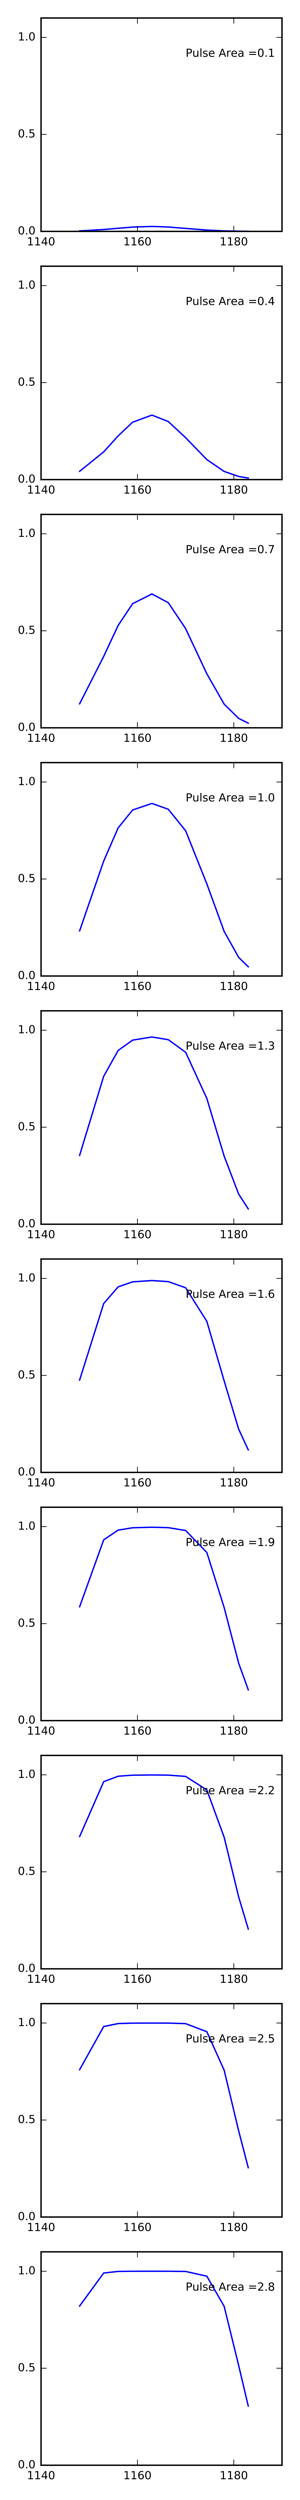 <?xml version="1.0" encoding="utf-8" standalone="no"?>
<!DOCTYPE svg PUBLIC "-//W3C//DTD SVG 1.1//EN"
  "http://www.w3.org/Graphics/SVG/1.1/DTD/svg11.dtd">
<!-- Created with matplotlib (http://matplotlib.org/) -->
<svg height="1800pt" version="1.1" viewBox="0 0 216 1800" width="216pt" xmlns="http://www.w3.org/2000/svg" xmlns:xlink="http://www.w3.org/1999/xlink">
 <defs>
  <style type="text/css">
*{stroke-linecap:butt;stroke-linejoin:round;stroke-miterlimit:100000;}
  </style>
 </defs>
 <g id="figure_1">
  <g id="patch_1">
   <path d="M 0 1800 
L 216 1800 
L 216 0 
L 0 0 
z
" style="fill:#ffffff;"/>
  </g>
  <g id="axes_1">
   <g id="patch_2">
    <path d="M 29.56 166.604 
L 203.04 166.604 
L 203.04 12.96 
L 29.56 12.96 
z
" style="fill:#ffffff;"/>
   </g>
   <g id="line2d_1">
    <path clip-path="url(#p713982e1c8)" d="M 57.324 166.222 
L 74.658 165.246 
L 85.063 164.351 
L 95.489 163.502 
L 109.368 163.027 
L 121.175 163.459 
L 133.662 164.458 
L 148.928 165.647 
L 161.394 166.228 
L 171.827 166.461 
L 178.749 166.535 
" style="fill:none;stroke:#0000ff;stroke-linecap:square;"/>
   </g>
   <g id="patch_3">
    <path d="M 29.56 12.96 
L 203.04 12.96 
" style="fill:none;stroke:#000000;stroke-linecap:square;stroke-linejoin:miter;"/>
   </g>
   <g id="patch_4">
    <path d="M 203.04 166.604 
L 203.04 12.96 
" style="fill:none;stroke:#000000;stroke-linecap:square;stroke-linejoin:miter;"/>
   </g>
   <g id="patch_5">
    <path d="M 29.56 166.604 
L 203.04 166.604 
" style="fill:none;stroke:#000000;stroke-linecap:square;stroke-linejoin:miter;"/>
   </g>
   <g id="patch_6">
    <path d="M 29.56 166.604 
L 29.56 12.96 
" style="fill:none;stroke:#000000;stroke-linecap:square;stroke-linejoin:miter;"/>
   </g>
   <g id="matplotlib.axis_1">
    <g id="xtick_1">
     <g id="line2d_2">
      <defs>
       <path d="M 0 0 
L 0 -4 
" id="m19cf0b1560" style="stroke:#000000;stroke-width:0.5;"/>
      </defs>
      <g>
       <use style="stroke:#000000;stroke-width:0.5;" x="29.56" xlink:href="#m19cf0b1560" y="166.604"/>
      </g>
     </g>
     <g id="line2d_3">
      <defs>
       <path d="M 0 0 
L 0 4 
" id="mb00c90132e" style="stroke:#000000;stroke-width:0.5;"/>
      </defs>
      <g>
       <use style="stroke:#000000;stroke-width:0.5;" x="29.56" xlink:href="#mb00c90132e" y="12.96"/>
      </g>
     </g>
     <g id="text_1">
      <!-- 1140 -->
      <defs>
       <path d="M 31.781 66.406 
Q 24.172 66.406 20.328 58.906 
Q 16.5 51.422 16.5 36.375 
Q 16.5 21.391 20.328 13.891 
Q 24.172 6.391 31.781 6.391 
Q 39.453 6.391 43.281 13.891 
Q 47.125 21.391 47.125 36.375 
Q 47.125 51.422 43.281 58.906 
Q 39.453 66.406 31.781 66.406 
M 31.781 74.219 
Q 44.047 74.219 50.516 64.516 
Q 56.984 54.828 56.984 36.375 
Q 56.984 17.969 50.516 8.266 
Q 44.047 -1.422 31.781 -1.422 
Q 19.531 -1.422 13.062 8.266 
Q 6.594 17.969 6.594 36.375 
Q 6.594 54.828 13.062 64.516 
Q 19.531 74.219 31.781 74.219 
" id="BitstreamVeraSans-Roman-30"/>
       <path d="M 12.406 8.297 
L 28.516 8.297 
L 28.516 63.922 
L 10.984 60.406 
L 10.984 69.391 
L 28.422 72.906 
L 38.281 72.906 
L 38.281 8.297 
L 54.391 8.297 
L 54.391 0 
L 12.406 0 
z
" id="BitstreamVeraSans-Roman-31"/>
       <path d="M 37.797 64.312 
L 12.891 25.391 
L 37.797 25.391 
z
M 35.203 72.906 
L 47.609 72.906 
L 47.609 25.391 
L 58.016 25.391 
L 58.016 17.188 
L 47.609 17.188 
L 47.609 0 
L 37.797 0 
L 37.797 17.188 
L 4.891 17.188 
L 4.891 26.703 
z
" id="BitstreamVeraSans-Roman-34"/>
      </defs>
      <g transform="translate(19.38 176.683)scale(0.08 -0.08)">
       <use xlink:href="#BitstreamVeraSans-Roman-31"/>
       <use x="63.623" xlink:href="#BitstreamVeraSans-Roman-31"/>
       <use x="127.246" xlink:href="#BitstreamVeraSans-Roman-34"/>
       <use x="190.869" xlink:href="#BitstreamVeraSans-Roman-30"/>
      </g>
     </g>
    </g>
    <g id="xtick_2">
     <g id="line2d_4">
      <g>
       <use style="stroke:#000000;stroke-width:0.5;" x="98.952" xlink:href="#m19cf0b1560" y="166.604"/>
      </g>
     </g>
     <g id="line2d_5">
      <g>
       <use style="stroke:#000000;stroke-width:0.5;" x="98.952" xlink:href="#mb00c90132e" y="12.96"/>
      </g>
     </g>
     <g id="text_2">
      <!-- 1160 -->
      <defs>
       <path d="M 33.016 40.375 
Q 26.375 40.375 22.484 35.828 
Q 18.609 31.297 18.609 23.391 
Q 18.609 15.531 22.484 10.953 
Q 26.375 6.391 33.016 6.391 
Q 39.656 6.391 43.531 10.953 
Q 47.406 15.531 47.406 23.391 
Q 47.406 31.297 43.531 35.828 
Q 39.656 40.375 33.016 40.375 
M 52.594 71.297 
L 52.594 62.312 
Q 48.875 64.062 45.094 64.984 
Q 41.312 65.922 37.594 65.922 
Q 27.828 65.922 22.672 59.328 
Q 17.531 52.734 16.797 39.406 
Q 19.672 43.656 24.016 45.922 
Q 28.375 48.188 33.594 48.188 
Q 44.578 48.188 50.953 41.516 
Q 57.328 34.859 57.328 23.391 
Q 57.328 12.156 50.688 5.359 
Q 44.047 -1.422 33.016 -1.422 
Q 20.359 -1.422 13.672 8.266 
Q 6.984 17.969 6.984 36.375 
Q 6.984 53.656 15.188 63.938 
Q 23.391 74.219 37.203 74.219 
Q 40.922 74.219 44.703 73.484 
Q 48.484 72.75 52.594 71.297 
" id="BitstreamVeraSans-Roman-36"/>
      </defs>
      <g transform="translate(88.772 176.683)scale(0.08 -0.08)">
       <use xlink:href="#BitstreamVeraSans-Roman-31"/>
       <use x="63.623" xlink:href="#BitstreamVeraSans-Roman-31"/>
       <use x="127.246" xlink:href="#BitstreamVeraSans-Roman-36"/>
       <use x="190.869" xlink:href="#BitstreamVeraSans-Roman-30"/>
      </g>
     </g>
    </g>
    <g id="xtick_3">
     <g id="line2d_6">
      <g>
       <use style="stroke:#000000;stroke-width:0.5;" x="168.344" xlink:href="#m19cf0b1560" y="166.604"/>
      </g>
     </g>
     <g id="line2d_7">
      <g>
       <use style="stroke:#000000;stroke-width:0.5;" x="168.344" xlink:href="#mb00c90132e" y="12.96"/>
      </g>
     </g>
     <g id="text_3">
      <!-- 1180 -->
      <defs>
       <path d="M 31.781 34.625 
Q 24.75 34.625 20.719 30.859 
Q 16.703 27.094 16.703 20.516 
Q 16.703 13.922 20.719 10.156 
Q 24.75 6.391 31.781 6.391 
Q 38.812 6.391 42.859 10.172 
Q 46.922 13.969 46.922 20.516 
Q 46.922 27.094 42.891 30.859 
Q 38.875 34.625 31.781 34.625 
M 21.922 38.812 
Q 15.578 40.375 12.031 44.719 
Q 8.5 49.078 8.5 55.328 
Q 8.5 64.062 14.719 69.141 
Q 20.953 74.219 31.781 74.219 
Q 42.672 74.219 48.875 69.141 
Q 55.078 64.062 55.078 55.328 
Q 55.078 49.078 51.531 44.719 
Q 48 40.375 41.703 38.812 
Q 48.828 37.156 52.797 32.312 
Q 56.781 27.484 56.781 20.516 
Q 56.781 9.906 50.312 4.234 
Q 43.844 -1.422 31.781 -1.422 
Q 19.734 -1.422 13.25 4.234 
Q 6.781 9.906 6.781 20.516 
Q 6.781 27.484 10.781 32.312 
Q 14.797 37.156 21.922 38.812 
M 18.312 54.391 
Q 18.312 48.734 21.844 45.562 
Q 25.391 42.391 31.781 42.391 
Q 38.141 42.391 41.719 45.562 
Q 45.312 48.734 45.312 54.391 
Q 45.312 60.062 41.719 63.234 
Q 38.141 66.406 31.781 66.406 
Q 25.391 66.406 21.844 63.234 
Q 18.312 60.062 18.312 54.391 
" id="BitstreamVeraSans-Roman-38"/>
      </defs>
      <g transform="translate(158.164 176.683)scale(0.08 -0.08)">
       <use xlink:href="#BitstreamVeraSans-Roman-31"/>
       <use x="63.623" xlink:href="#BitstreamVeraSans-Roman-31"/>
       <use x="127.246" xlink:href="#BitstreamVeraSans-Roman-38"/>
       <use x="190.869" xlink:href="#BitstreamVeraSans-Roman-30"/>
      </g>
     </g>
    </g>
   </g>
   <g id="matplotlib.axis_2">
    <g id="ytick_1">
     <g id="line2d_8">
      <defs>
       <path d="M 0 0 
L 4 0 
" id="me26d4b4982" style="stroke:#000000;stroke-width:0.5;"/>
      </defs>
      <g>
       <use style="stroke:#000000;stroke-width:0.5;" x="29.56" xlink:href="#me26d4b4982" y="166.604"/>
      </g>
     </g>
     <g id="line2d_9">
      <defs>
       <path d="M 0 0 
L -4 0 
" id="m14cf631a69" style="stroke:#000000;stroke-width:0.5;"/>
      </defs>
      <g>
       <use style="stroke:#000000;stroke-width:0.5;" x="203.04" xlink:href="#m14cf631a69" y="166.604"/>
      </g>
     </g>
     <g id="text_4">
      <!-- 0.0 -->
      <defs>
       <path d="M 10.688 12.406 
L 21 12.406 
L 21 0 
L 10.688 0 
z
" id="BitstreamVeraSans-Roman-2e"/>
      </defs>
      <g transform="translate(12.837 168.812)scale(0.08 -0.08)">
       <use xlink:href="#BitstreamVeraSans-Roman-30"/>
       <use x="63.623" xlink:href="#BitstreamVeraSans-Roman-2e"/>
       <use x="95.41" xlink:href="#BitstreamVeraSans-Roman-30"/>
      </g>
     </g>
    </g>
    <g id="ytick_2">
     <g id="line2d_10">
      <g>
       <use style="stroke:#000000;stroke-width:0.5;" x="29.56" xlink:href="#me26d4b4982" y="96.766"/>
      </g>
     </g>
     <g id="line2d_11">
      <g>
       <use style="stroke:#000000;stroke-width:0.5;" x="203.04" xlink:href="#m14cf631a69" y="96.766"/>
      </g>
     </g>
     <g id="text_5">
      <!-- 0.5 -->
      <defs>
       <path d="M 10.797 72.906 
L 49.516 72.906 
L 49.516 64.594 
L 19.828 64.594 
L 19.828 46.734 
Q 21.969 47.469 24.109 47.828 
Q 26.266 48.188 28.422 48.188 
Q 40.625 48.188 47.75 41.5 
Q 54.891 34.812 54.891 23.391 
Q 54.891 11.625 47.562 5.094 
Q 40.234 -1.422 26.906 -1.422 
Q 22.312 -1.422 17.547 -0.641 
Q 12.797 0.141 7.719 1.703 
L 7.719 11.625 
Q 12.109 9.234 16.797 8.062 
Q 21.484 6.891 26.703 6.891 
Q 35.156 6.891 40.078 11.328 
Q 45.016 15.766 45.016 23.391 
Q 45.016 31 40.078 35.438 
Q 35.156 39.891 26.703 39.891 
Q 22.75 39.891 18.812 39.016 
Q 14.891 38.141 10.797 36.281 
z
" id="BitstreamVeraSans-Roman-35"/>
      </defs>
      <g transform="translate(12.837 98.973)scale(0.08 -0.08)">
       <use xlink:href="#BitstreamVeraSans-Roman-30"/>
       <use x="63.623" xlink:href="#BitstreamVeraSans-Roman-2e"/>
       <use x="95.41" xlink:href="#BitstreamVeraSans-Roman-35"/>
      </g>
     </g>
    </g>
    <g id="ytick_3">
     <g id="line2d_12">
      <g>
       <use style="stroke:#000000;stroke-width:0.5;" x="29.56" xlink:href="#me26d4b4982" y="26.928"/>
      </g>
     </g>
     <g id="line2d_13">
      <g>
       <use style="stroke:#000000;stroke-width:0.5;" x="203.04" xlink:href="#m14cf631a69" y="26.928"/>
      </g>
     </g>
     <g id="text_6">
      <!-- 1.0 -->
      <g transform="translate(12.837 29.135)scale(0.08 -0.08)">
       <use xlink:href="#BitstreamVeraSans-Roman-31"/>
       <use x="63.623" xlink:href="#BitstreamVeraSans-Roman-2e"/>
       <use x="95.41" xlink:href="#BitstreamVeraSans-Roman-30"/>
      </g>
     </g>
    </g>
   </g>
   <g id="text_7">
    <!-- Pulse Area =0.1 -->
    <defs>
     <path id="BitstreamVeraSans-Roman-20"/>
     <path d="M 10.594 45.406 
L 73.188 45.406 
L 73.188 37.203 
L 10.594 37.203 
z
M 10.594 25.484 
L 73.188 25.484 
L 73.188 17.188 
L 10.594 17.188 
z
" id="BitstreamVeraSans-Roman-3d"/>
     <path d="M 34.281 27.484 
Q 23.391 27.484 19.188 25 
Q 14.984 22.516 14.984 16.5 
Q 14.984 11.719 18.141 8.906 
Q 21.297 6.109 26.703 6.109 
Q 34.188 6.109 38.703 11.406 
Q 43.219 16.703 43.219 25.484 
L 43.219 27.484 
z
M 52.203 31.203 
L 52.203 0 
L 43.219 0 
L 43.219 8.297 
Q 40.141 3.328 35.547 0.953 
Q 30.953 -1.422 24.312 -1.422 
Q 15.922 -1.422 10.953 3.297 
Q 6 8.016 6 15.922 
Q 6 25.141 12.172 29.828 
Q 18.359 34.516 30.609 34.516 
L 43.219 34.516 
L 43.219 35.406 
Q 43.219 41.609 39.141 45 
Q 35.062 48.391 27.688 48.391 
Q 23 48.391 18.547 47.266 
Q 14.109 46.141 10.016 43.891 
L 10.016 52.203 
Q 14.938 54.109 19.578 55.047 
Q 24.219 56 28.609 56 
Q 40.484 56 46.344 49.844 
Q 52.203 43.703 52.203 31.203 
" id="BitstreamVeraSans-Roman-61"/>
     <path d="M 9.422 75.984 
L 18.406 75.984 
L 18.406 0 
L 9.422 0 
z
" id="BitstreamVeraSans-Roman-6c"/>
     <path d="M 19.672 64.797 
L 19.672 37.406 
L 32.078 37.406 
Q 38.969 37.406 42.719 40.969 
Q 46.484 44.531 46.484 51.125 
Q 46.484 57.672 42.719 61.234 
Q 38.969 64.797 32.078 64.797 
z
M 9.812 72.906 
L 32.078 72.906 
Q 44.344 72.906 50.609 67.359 
Q 56.891 61.812 56.891 51.125 
Q 56.891 40.328 50.609 34.812 
Q 44.344 29.297 32.078 29.297 
L 19.672 29.297 
L 19.672 0 
L 9.812 0 
z
" id="BitstreamVeraSans-Roman-50"/>
     <path d="M 34.188 63.188 
L 20.797 26.906 
L 47.609 26.906 
z
M 28.609 72.906 
L 39.797 72.906 
L 67.578 0 
L 57.328 0 
L 50.688 18.703 
L 17.828 18.703 
L 11.188 0 
L 0.781 0 
z
" id="BitstreamVeraSans-Roman-41"/>
     <path d="M 56.203 29.594 
L 56.203 25.203 
L 14.891 25.203 
Q 15.484 15.922 20.484 11.062 
Q 25.484 6.203 34.422 6.203 
Q 39.594 6.203 44.453 7.469 
Q 49.312 8.734 54.109 11.281 
L 54.109 2.781 
Q 49.266 0.734 44.188 -0.344 
Q 39.109 -1.422 33.891 -1.422 
Q 20.797 -1.422 13.156 6.188 
Q 5.516 13.812 5.516 26.812 
Q 5.516 40.234 12.766 48.109 
Q 20.016 56 32.328 56 
Q 43.359 56 49.781 48.891 
Q 56.203 41.797 56.203 29.594 
M 47.219 32.234 
Q 47.125 39.594 43.094 43.984 
Q 39.062 48.391 32.422 48.391 
Q 24.906 48.391 20.391 44.141 
Q 15.875 39.891 15.188 32.172 
z
" id="BitstreamVeraSans-Roman-65"/>
     <path d="M 8.5 21.578 
L 8.5 54.688 
L 17.484 54.688 
L 17.484 21.922 
Q 17.484 14.156 20.5 10.266 
Q 23.531 6.391 29.594 6.391 
Q 36.859 6.391 41.078 11.031 
Q 45.312 15.672 45.312 23.688 
L 45.312 54.688 
L 54.297 54.688 
L 54.297 0 
L 45.312 0 
L 45.312 8.406 
Q 42.047 3.422 37.719 1 
Q 33.406 -1.422 27.688 -1.422 
Q 18.266 -1.422 13.375 4.438 
Q 8.5 10.297 8.5 21.578 
" id="BitstreamVeraSans-Roman-75"/>
     <path d="M 41.109 46.297 
Q 39.594 47.172 37.812 47.578 
Q 36.031 48 33.891 48 
Q 26.266 48 22.188 43.047 
Q 18.109 38.094 18.109 28.812 
L 18.109 0 
L 9.078 0 
L 9.078 54.688 
L 18.109 54.688 
L 18.109 46.188 
Q 20.953 51.172 25.484 53.578 
Q 30.031 56 36.531 56 
Q 37.453 56 38.578 55.875 
Q 39.703 55.766 41.062 55.516 
z
" id="BitstreamVeraSans-Roman-72"/>
     <path d="M 44.281 53.078 
L 44.281 44.578 
Q 40.484 46.531 36.375 47.5 
Q 32.281 48.484 27.875 48.484 
Q 21.188 48.484 17.844 46.438 
Q 14.5 44.391 14.5 40.281 
Q 14.5 37.156 16.891 35.375 
Q 19.281 33.594 26.516 31.984 
L 29.594 31.297 
Q 39.156 29.25 43.188 25.516 
Q 47.219 21.781 47.219 15.094 
Q 47.219 7.469 41.188 3.016 
Q 35.156 -1.422 24.609 -1.422 
Q 20.219 -1.422 15.453 -0.562 
Q 10.688 0.297 5.422 2 
L 5.422 11.281 
Q 10.406 8.688 15.234 7.391 
Q 20.062 6.109 24.812 6.109 
Q 31.156 6.109 34.562 8.281 
Q 37.984 10.453 37.984 14.406 
Q 37.984 18.062 35.516 20.016 
Q 33.062 21.969 24.703 23.781 
L 21.578 24.516 
Q 13.234 26.266 9.516 29.906 
Q 5.812 33.547 5.812 39.891 
Q 5.812 47.609 11.281 51.797 
Q 16.75 56 26.812 56 
Q 31.781 56 36.172 55.266 
Q 40.578 54.547 44.281 53.078 
" id="BitstreamVeraSans-Roman-73"/>
    </defs>
    <g transform="translate(133.648 40.895)scale(0.08 -0.08)">
     <use xlink:href="#BitstreamVeraSans-Roman-50"/>
     <use x="60.287" xlink:href="#BitstreamVeraSans-Roman-75"/>
     <use x="123.666" xlink:href="#BitstreamVeraSans-Roman-6c"/>
     <use x="151.449" xlink:href="#BitstreamVeraSans-Roman-73"/>
     <use x="203.549" xlink:href="#BitstreamVeraSans-Roman-65"/>
     <use x="265.072" xlink:href="#BitstreamVeraSans-Roman-20"/>
     <use x="296.859" xlink:href="#BitstreamVeraSans-Roman-41"/>
     <use x="365.268" xlink:href="#BitstreamVeraSans-Roman-72"/>
     <use x="406.35" xlink:href="#BitstreamVeraSans-Roman-65"/>
     <use x="467.873" xlink:href="#BitstreamVeraSans-Roman-61"/>
     <use x="529.152" xlink:href="#BitstreamVeraSans-Roman-20"/>
     <use x="560.939" xlink:href="#BitstreamVeraSans-Roman-3d"/>
     <use x="644.729" xlink:href="#BitstreamVeraSans-Roman-30"/>
     <use x="708.352" xlink:href="#BitstreamVeraSans-Roman-2e"/>
     <use x="740.139" xlink:href="#BitstreamVeraSans-Roman-31"/>
    </g>
   </g>
  </g>
  <g id="axes_2">
   <g id="patch_7">
    <path d="M 29.56 345.308 
L 203.04 345.308 
L 203.04 191.664 
L 29.56 191.664 
z
" style="fill:#ffffff;"/>
   </g>
   <g id="line2d_14">
    <path clip-path="url(#p9cfbffb0e7)" d="M 57.324 339.35 
L 74.658 325.347 
L 85.063 313.851 
L 95.489 303.985 
L 109.368 298.872 
L 121.175 303.51 
L 133.662 315.161 
L 148.928 330.901 
L 161.394 339.436 
L 171.827 343.041 
L 178.749 344.214 
" style="fill:none;stroke:#0000ff;stroke-linecap:square;"/>
   </g>
   <g id="patch_8">
    <path d="M 29.56 191.664 
L 203.04 191.664 
" style="fill:none;stroke:#000000;stroke-linecap:square;stroke-linejoin:miter;"/>
   </g>
   <g id="patch_9">
    <path d="M 203.04 345.308 
L 203.04 191.664 
" style="fill:none;stroke:#000000;stroke-linecap:square;stroke-linejoin:miter;"/>
   </g>
   <g id="patch_10">
    <path d="M 29.56 345.308 
L 203.04 345.308 
" style="fill:none;stroke:#000000;stroke-linecap:square;stroke-linejoin:miter;"/>
   </g>
   <g id="patch_11">
    <path d="M 29.56 345.308 
L 29.56 191.664 
" style="fill:none;stroke:#000000;stroke-linecap:square;stroke-linejoin:miter;"/>
   </g>
   <g id="matplotlib.axis_3">
    <g id="xtick_4">
     <g id="line2d_15">
      <g>
       <use style="stroke:#000000;stroke-width:0.5;" x="29.56" xlink:href="#m19cf0b1560" y="345.308"/>
      </g>
     </g>
     <g id="line2d_16">
      <g>
       <use style="stroke:#000000;stroke-width:0.5;" x="29.56" xlink:href="#mb00c90132e" y="191.664"/>
      </g>
     </g>
     <g id="text_8">
      <!-- 1140 -->
      <g transform="translate(19.38 355.387)scale(0.08 -0.08)">
       <use xlink:href="#BitstreamVeraSans-Roman-31"/>
       <use x="63.623" xlink:href="#BitstreamVeraSans-Roman-31"/>
       <use x="127.246" xlink:href="#BitstreamVeraSans-Roman-34"/>
       <use x="190.869" xlink:href="#BitstreamVeraSans-Roman-30"/>
      </g>
     </g>
    </g>
    <g id="xtick_5">
     <g id="line2d_17">
      <g>
       <use style="stroke:#000000;stroke-width:0.5;" x="98.952" xlink:href="#m19cf0b1560" y="345.308"/>
      </g>
     </g>
     <g id="line2d_18">
      <g>
       <use style="stroke:#000000;stroke-width:0.5;" x="98.952" xlink:href="#mb00c90132e" y="191.664"/>
      </g>
     </g>
     <g id="text_9">
      <!-- 1160 -->
      <g transform="translate(88.772 355.387)scale(0.08 -0.08)">
       <use xlink:href="#BitstreamVeraSans-Roman-31"/>
       <use x="63.623" xlink:href="#BitstreamVeraSans-Roman-31"/>
       <use x="127.246" xlink:href="#BitstreamVeraSans-Roman-36"/>
       <use x="190.869" xlink:href="#BitstreamVeraSans-Roman-30"/>
      </g>
     </g>
    </g>
    <g id="xtick_6">
     <g id="line2d_19">
      <g>
       <use style="stroke:#000000;stroke-width:0.5;" x="168.344" xlink:href="#m19cf0b1560" y="345.308"/>
      </g>
     </g>
     <g id="line2d_20">
      <g>
       <use style="stroke:#000000;stroke-width:0.5;" x="168.344" xlink:href="#mb00c90132e" y="191.664"/>
      </g>
     </g>
     <g id="text_10">
      <!-- 1180 -->
      <g transform="translate(158.164 355.387)scale(0.08 -0.08)">
       <use xlink:href="#BitstreamVeraSans-Roman-31"/>
       <use x="63.623" xlink:href="#BitstreamVeraSans-Roman-31"/>
       <use x="127.246" xlink:href="#BitstreamVeraSans-Roman-38"/>
       <use x="190.869" xlink:href="#BitstreamVeraSans-Roman-30"/>
      </g>
     </g>
    </g>
   </g>
   <g id="matplotlib.axis_4">
    <g id="ytick_4">
     <g id="line2d_21">
      <g>
       <use style="stroke:#000000;stroke-width:0.5;" x="29.56" xlink:href="#me26d4b4982" y="345.308"/>
      </g>
     </g>
     <g id="line2d_22">
      <g>
       <use style="stroke:#000000;stroke-width:0.5;" x="203.04" xlink:href="#m14cf631a69" y="345.308"/>
      </g>
     </g>
     <g id="text_11">
      <!-- 0.0 -->
      <g transform="translate(12.837 347.515)scale(0.08 -0.08)">
       <use xlink:href="#BitstreamVeraSans-Roman-30"/>
       <use x="63.623" xlink:href="#BitstreamVeraSans-Roman-2e"/>
       <use x="95.41" xlink:href="#BitstreamVeraSans-Roman-30"/>
      </g>
     </g>
    </g>
    <g id="ytick_5">
     <g id="line2d_23">
      <g>
       <use style="stroke:#000000;stroke-width:0.5;" x="29.56" xlink:href="#me26d4b4982" y="275.47"/>
      </g>
     </g>
     <g id="line2d_24">
      <g>
       <use style="stroke:#000000;stroke-width:0.5;" x="203.04" xlink:href="#m14cf631a69" y="275.47"/>
      </g>
     </g>
     <g id="text_12">
      <!-- 0.5 -->
      <g transform="translate(12.837 277.677)scale(0.08 -0.08)">
       <use xlink:href="#BitstreamVeraSans-Roman-30"/>
       <use x="63.623" xlink:href="#BitstreamVeraSans-Roman-2e"/>
       <use x="95.41" xlink:href="#BitstreamVeraSans-Roman-35"/>
      </g>
     </g>
    </g>
    <g id="ytick_6">
     <g id="line2d_25">
      <g>
       <use style="stroke:#000000;stroke-width:0.5;" x="29.56" xlink:href="#me26d4b4982" y="205.632"/>
      </g>
     </g>
     <g id="line2d_26">
      <g>
       <use style="stroke:#000000;stroke-width:0.5;" x="203.04" xlink:href="#m14cf631a69" y="205.632"/>
      </g>
     </g>
     <g id="text_13">
      <!-- 1.0 -->
      <g transform="translate(12.837 207.839)scale(0.08 -0.08)">
       <use xlink:href="#BitstreamVeraSans-Roman-31"/>
       <use x="63.623" xlink:href="#BitstreamVeraSans-Roman-2e"/>
       <use x="95.41" xlink:href="#BitstreamVeraSans-Roman-30"/>
      </g>
     </g>
    </g>
   </g>
   <g id="text_14">
    <!-- Pulse Area =0.4 -->
    <g transform="translate(133.648 219.599)scale(0.08 -0.08)">
     <use xlink:href="#BitstreamVeraSans-Roman-50"/>
     <use x="60.287" xlink:href="#BitstreamVeraSans-Roman-75"/>
     <use x="123.666" xlink:href="#BitstreamVeraSans-Roman-6c"/>
     <use x="151.449" xlink:href="#BitstreamVeraSans-Roman-73"/>
     <use x="203.549" xlink:href="#BitstreamVeraSans-Roman-65"/>
     <use x="265.072" xlink:href="#BitstreamVeraSans-Roman-20"/>
     <use x="296.859" xlink:href="#BitstreamVeraSans-Roman-41"/>
     <use x="365.268" xlink:href="#BitstreamVeraSans-Roman-72"/>
     <use x="406.35" xlink:href="#BitstreamVeraSans-Roman-65"/>
     <use x="467.873" xlink:href="#BitstreamVeraSans-Roman-61"/>
     <use x="529.152" xlink:href="#BitstreamVeraSans-Roman-20"/>
     <use x="560.939" xlink:href="#BitstreamVeraSans-Roman-3d"/>
     <use x="644.729" xlink:href="#BitstreamVeraSans-Roman-30"/>
     <use x="708.352" xlink:href="#BitstreamVeraSans-Roman-2e"/>
     <use x="740.139" xlink:href="#BitstreamVeraSans-Roman-34"/>
    </g>
   </g>
  </g>
  <g id="axes_3">
   <g id="patch_12">
    <path d="M 29.56 524.012 
L 203.04 524.012 
L 203.04 370.368 
L 29.56 370.368 
z
" style="fill:#ffffff;"/>
   </g>
   <g id="line2d_27">
    <path clip-path="url(#pb04d2de4f5)" d="M 57.324 506.733 
L 74.658 472.611 
L 85.063 450.313 
L 95.489 434.646 
L 109.368 427.642 
L 121.175 433.948 
L 133.662 452.606 
L 148.928 485.145 
L 161.394 506.971 
L 171.827 517.219 
L 178.749 520.697 
" style="fill:none;stroke:#0000ff;stroke-linecap:square;"/>
   </g>
   <g id="patch_13">
    <path d="M 29.56 370.368 
L 203.04 370.368 
" style="fill:none;stroke:#000000;stroke-linecap:square;stroke-linejoin:miter;"/>
   </g>
   <g id="patch_14">
    <path d="M 203.04 524.012 
L 203.04 370.368 
" style="fill:none;stroke:#000000;stroke-linecap:square;stroke-linejoin:miter;"/>
   </g>
   <g id="patch_15">
    <path d="M 29.56 524.012 
L 203.04 524.012 
" style="fill:none;stroke:#000000;stroke-linecap:square;stroke-linejoin:miter;"/>
   </g>
   <g id="patch_16">
    <path d="M 29.56 524.012 
L 29.56 370.368 
" style="fill:none;stroke:#000000;stroke-linecap:square;stroke-linejoin:miter;"/>
   </g>
   <g id="matplotlib.axis_5">
    <g id="xtick_7">
     <g id="line2d_28">
      <g>
       <use style="stroke:#000000;stroke-width:0.5;" x="29.56" xlink:href="#m19cf0b1560" y="524.012"/>
      </g>
     </g>
     <g id="line2d_29">
      <g>
       <use style="stroke:#000000;stroke-width:0.5;" x="29.56" xlink:href="#mb00c90132e" y="370.368"/>
      </g>
     </g>
     <g id="text_15">
      <!-- 1140 -->
      <g transform="translate(19.38 534.091)scale(0.08 -0.08)">
       <use xlink:href="#BitstreamVeraSans-Roman-31"/>
       <use x="63.623" xlink:href="#BitstreamVeraSans-Roman-31"/>
       <use x="127.246" xlink:href="#BitstreamVeraSans-Roman-34"/>
       <use x="190.869" xlink:href="#BitstreamVeraSans-Roman-30"/>
      </g>
     </g>
    </g>
    <g id="xtick_8">
     <g id="line2d_30">
      <g>
       <use style="stroke:#000000;stroke-width:0.5;" x="98.952" xlink:href="#m19cf0b1560" y="524.012"/>
      </g>
     </g>
     <g id="line2d_31">
      <g>
       <use style="stroke:#000000;stroke-width:0.5;" x="98.952" xlink:href="#mb00c90132e" y="370.368"/>
      </g>
     </g>
     <g id="text_16">
      <!-- 1160 -->
      <g transform="translate(88.772 534.091)scale(0.08 -0.08)">
       <use xlink:href="#BitstreamVeraSans-Roman-31"/>
       <use x="63.623" xlink:href="#BitstreamVeraSans-Roman-31"/>
       <use x="127.246" xlink:href="#BitstreamVeraSans-Roman-36"/>
       <use x="190.869" xlink:href="#BitstreamVeraSans-Roman-30"/>
      </g>
     </g>
    </g>
    <g id="xtick_9">
     <g id="line2d_32">
      <g>
       <use style="stroke:#000000;stroke-width:0.5;" x="168.344" xlink:href="#m19cf0b1560" y="524.012"/>
      </g>
     </g>
     <g id="line2d_33">
      <g>
       <use style="stroke:#000000;stroke-width:0.5;" x="168.344" xlink:href="#mb00c90132e" y="370.368"/>
      </g>
     </g>
     <g id="text_17">
      <!-- 1180 -->
      <g transform="translate(158.164 534.091)scale(0.08 -0.08)">
       <use xlink:href="#BitstreamVeraSans-Roman-31"/>
       <use x="63.623" xlink:href="#BitstreamVeraSans-Roman-31"/>
       <use x="127.246" xlink:href="#BitstreamVeraSans-Roman-38"/>
       <use x="190.869" xlink:href="#BitstreamVeraSans-Roman-30"/>
      </g>
     </g>
    </g>
   </g>
   <g id="matplotlib.axis_6">
    <g id="ytick_7">
     <g id="line2d_34">
      <g>
       <use style="stroke:#000000;stroke-width:0.5;" x="29.56" xlink:href="#me26d4b4982" y="524.012"/>
      </g>
     </g>
     <g id="line2d_35">
      <g>
       <use style="stroke:#000000;stroke-width:0.5;" x="203.04" xlink:href="#m14cf631a69" y="524.012"/>
      </g>
     </g>
     <g id="text_18">
      <!-- 0.0 -->
      <g transform="translate(12.837 526.219)scale(0.08 -0.08)">
       <use xlink:href="#BitstreamVeraSans-Roman-30"/>
       <use x="63.623" xlink:href="#BitstreamVeraSans-Roman-2e"/>
       <use x="95.41" xlink:href="#BitstreamVeraSans-Roman-30"/>
      </g>
     </g>
    </g>
    <g id="ytick_8">
     <g id="line2d_36">
      <g>
       <use style="stroke:#000000;stroke-width:0.5;" x="29.56" xlink:href="#me26d4b4982" y="454.174"/>
      </g>
     </g>
     <g id="line2d_37">
      <g>
       <use style="stroke:#000000;stroke-width:0.5;" x="203.04" xlink:href="#m14cf631a69" y="454.174"/>
      </g>
     </g>
     <g id="text_19">
      <!-- 0.5 -->
      <g transform="translate(12.837 456.381)scale(0.08 -0.08)">
       <use xlink:href="#BitstreamVeraSans-Roman-30"/>
       <use x="63.623" xlink:href="#BitstreamVeraSans-Roman-2e"/>
       <use x="95.41" xlink:href="#BitstreamVeraSans-Roman-35"/>
      </g>
     </g>
    </g>
    <g id="ytick_9">
     <g id="line2d_38">
      <g>
       <use style="stroke:#000000;stroke-width:0.5;" x="29.56" xlink:href="#me26d4b4982" y="384.336"/>
      </g>
     </g>
     <g id="line2d_39">
      <g>
       <use style="stroke:#000000;stroke-width:0.5;" x="203.04" xlink:href="#m14cf631a69" y="384.336"/>
      </g>
     </g>
     <g id="text_20">
      <!-- 1.0 -->
      <g transform="translate(12.837 386.543)scale(0.08 -0.08)">
       <use xlink:href="#BitstreamVeraSans-Roman-31"/>
       <use x="63.623" xlink:href="#BitstreamVeraSans-Roman-2e"/>
       <use x="95.41" xlink:href="#BitstreamVeraSans-Roman-30"/>
      </g>
     </g>
    </g>
   </g>
   <g id="text_21">
    <!-- Pulse Area =0.7 -->
    <defs>
     <path d="M 8.203 72.906 
L 55.078 72.906 
L 55.078 68.703 
L 28.609 0 
L 18.312 0 
L 43.219 64.594 
L 8.203 64.594 
z
" id="BitstreamVeraSans-Roman-37"/>
    </defs>
    <g transform="translate(133.648 398.303)scale(0.08 -0.08)">
     <use xlink:href="#BitstreamVeraSans-Roman-50"/>
     <use x="60.287" xlink:href="#BitstreamVeraSans-Roman-75"/>
     <use x="123.666" xlink:href="#BitstreamVeraSans-Roman-6c"/>
     <use x="151.449" xlink:href="#BitstreamVeraSans-Roman-73"/>
     <use x="203.549" xlink:href="#BitstreamVeraSans-Roman-65"/>
     <use x="265.072" xlink:href="#BitstreamVeraSans-Roman-20"/>
     <use x="296.859" xlink:href="#BitstreamVeraSans-Roman-41"/>
     <use x="365.268" xlink:href="#BitstreamVeraSans-Roman-72"/>
     <use x="406.35" xlink:href="#BitstreamVeraSans-Roman-65"/>
     <use x="467.873" xlink:href="#BitstreamVeraSans-Roman-61"/>
     <use x="529.152" xlink:href="#BitstreamVeraSans-Roman-20"/>
     <use x="560.939" xlink:href="#BitstreamVeraSans-Roman-3d"/>
     <use x="644.729" xlink:href="#BitstreamVeraSans-Roman-30"/>
     <use x="708.352" xlink:href="#BitstreamVeraSans-Roman-2e"/>
     <use x="740.139" xlink:href="#BitstreamVeraSans-Roman-37"/>
    </g>
   </g>
  </g>
  <g id="axes_4">
   <g id="patch_17">
    <path d="M 29.56 702.716 
L 203.04 702.716 
L 203.04 549.072 
L 29.56 549.072 
z
" style="fill:#ffffff;"/>
   </g>
   <g id="line2d_40">
    <path clip-path="url(#paa5384ad51)" d="M 57.324 670.194 
L 74.658 619.966 
L 85.063 596.07 
L 95.489 583.201 
L 109.368 578.454 
L 121.175 582.655 
L 133.662 598.159 
L 148.928 636.385 
L 161.394 670.601 
L 171.827 689.299 
L 178.749 696.06 
" style="fill:none;stroke:#0000ff;stroke-linecap:square;"/>
   </g>
   <g id="patch_18">
    <path d="M 29.56 549.072 
L 203.04 549.072 
" style="fill:none;stroke:#000000;stroke-linecap:square;stroke-linejoin:miter;"/>
   </g>
   <g id="patch_19">
    <path d="M 203.04 702.716 
L 203.04 549.072 
" style="fill:none;stroke:#000000;stroke-linecap:square;stroke-linejoin:miter;"/>
   </g>
   <g id="patch_20">
    <path d="M 29.56 702.716 
L 203.04 702.716 
" style="fill:none;stroke:#000000;stroke-linecap:square;stroke-linejoin:miter;"/>
   </g>
   <g id="patch_21">
    <path d="M 29.56 702.716 
L 29.56 549.072 
" style="fill:none;stroke:#000000;stroke-linecap:square;stroke-linejoin:miter;"/>
   </g>
   <g id="matplotlib.axis_7">
    <g id="xtick_10">
     <g id="line2d_41">
      <g>
       <use style="stroke:#000000;stroke-width:0.5;" x="29.56" xlink:href="#m19cf0b1560" y="702.716"/>
      </g>
     </g>
     <g id="line2d_42">
      <g>
       <use style="stroke:#000000;stroke-width:0.5;" x="29.56" xlink:href="#mb00c90132e" y="549.072"/>
      </g>
     </g>
     <g id="text_22">
      <!-- 1140 -->
      <g transform="translate(19.38 712.795)scale(0.08 -0.08)">
       <use xlink:href="#BitstreamVeraSans-Roman-31"/>
       <use x="63.623" xlink:href="#BitstreamVeraSans-Roman-31"/>
       <use x="127.246" xlink:href="#BitstreamVeraSans-Roman-34"/>
       <use x="190.869" xlink:href="#BitstreamVeraSans-Roman-30"/>
      </g>
     </g>
    </g>
    <g id="xtick_11">
     <g id="line2d_43">
      <g>
       <use style="stroke:#000000;stroke-width:0.5;" x="98.952" xlink:href="#m19cf0b1560" y="702.716"/>
      </g>
     </g>
     <g id="line2d_44">
      <g>
       <use style="stroke:#000000;stroke-width:0.5;" x="98.952" xlink:href="#mb00c90132e" y="549.072"/>
      </g>
     </g>
     <g id="text_23">
      <!-- 1160 -->
      <g transform="translate(88.772 712.795)scale(0.08 -0.08)">
       <use xlink:href="#BitstreamVeraSans-Roman-31"/>
       <use x="63.623" xlink:href="#BitstreamVeraSans-Roman-31"/>
       <use x="127.246" xlink:href="#BitstreamVeraSans-Roman-36"/>
       <use x="190.869" xlink:href="#BitstreamVeraSans-Roman-30"/>
      </g>
     </g>
    </g>
    <g id="xtick_12">
     <g id="line2d_45">
      <g>
       <use style="stroke:#000000;stroke-width:0.5;" x="168.344" xlink:href="#m19cf0b1560" y="702.716"/>
      </g>
     </g>
     <g id="line2d_46">
      <g>
       <use style="stroke:#000000;stroke-width:0.5;" x="168.344" xlink:href="#mb00c90132e" y="549.072"/>
      </g>
     </g>
     <g id="text_24">
      <!-- 1180 -->
      <g transform="translate(158.164 712.795)scale(0.08 -0.08)">
       <use xlink:href="#BitstreamVeraSans-Roman-31"/>
       <use x="63.623" xlink:href="#BitstreamVeraSans-Roman-31"/>
       <use x="127.246" xlink:href="#BitstreamVeraSans-Roman-38"/>
       <use x="190.869" xlink:href="#BitstreamVeraSans-Roman-30"/>
      </g>
     </g>
    </g>
   </g>
   <g id="matplotlib.axis_8">
    <g id="ytick_10">
     <g id="line2d_47">
      <g>
       <use style="stroke:#000000;stroke-width:0.5;" x="29.56" xlink:href="#me26d4b4982" y="702.716"/>
      </g>
     </g>
     <g id="line2d_48">
      <g>
       <use style="stroke:#000000;stroke-width:0.5;" x="203.04" xlink:href="#m14cf631a69" y="702.716"/>
      </g>
     </g>
     <g id="text_25">
      <!-- 0.0 -->
      <g transform="translate(12.837 704.924)scale(0.08 -0.08)">
       <use xlink:href="#BitstreamVeraSans-Roman-30"/>
       <use x="63.623" xlink:href="#BitstreamVeraSans-Roman-2e"/>
       <use x="95.41" xlink:href="#BitstreamVeraSans-Roman-30"/>
      </g>
     </g>
    </g>
    <g id="ytick_11">
     <g id="line2d_49">
      <g>
       <use style="stroke:#000000;stroke-width:0.5;" x="29.56" xlink:href="#me26d4b4982" y="632.878"/>
      </g>
     </g>
     <g id="line2d_50">
      <g>
       <use style="stroke:#000000;stroke-width:0.5;" x="203.04" xlink:href="#m14cf631a69" y="632.878"/>
      </g>
     </g>
     <g id="text_26">
      <!-- 0.5 -->
      <g transform="translate(12.837 635.085)scale(0.08 -0.08)">
       <use xlink:href="#BitstreamVeraSans-Roman-30"/>
       <use x="63.623" xlink:href="#BitstreamVeraSans-Roman-2e"/>
       <use x="95.41" xlink:href="#BitstreamVeraSans-Roman-35"/>
      </g>
     </g>
    </g>
    <g id="ytick_12">
     <g id="line2d_51">
      <g>
       <use style="stroke:#000000;stroke-width:0.5;" x="29.56" xlink:href="#me26d4b4982" y="563.04"/>
      </g>
     </g>
     <g id="line2d_52">
      <g>
       <use style="stroke:#000000;stroke-width:0.5;" x="203.04" xlink:href="#m14cf631a69" y="563.04"/>
      </g>
     </g>
     <g id="text_27">
      <!-- 1.0 -->
      <g transform="translate(12.837 565.247)scale(0.08 -0.08)">
       <use xlink:href="#BitstreamVeraSans-Roman-31"/>
       <use x="63.623" xlink:href="#BitstreamVeraSans-Roman-2e"/>
       <use x="95.41" xlink:href="#BitstreamVeraSans-Roman-30"/>
      </g>
     </g>
    </g>
   </g>
   <g id="text_28">
    <!-- Pulse Area =1.0 -->
    <g transform="translate(133.648 577.007)scale(0.08 -0.08)">
     <use xlink:href="#BitstreamVeraSans-Roman-50"/>
     <use x="60.287" xlink:href="#BitstreamVeraSans-Roman-75"/>
     <use x="123.666" xlink:href="#BitstreamVeraSans-Roman-6c"/>
     <use x="151.449" xlink:href="#BitstreamVeraSans-Roman-73"/>
     <use x="203.549" xlink:href="#BitstreamVeraSans-Roman-65"/>
     <use x="265.072" xlink:href="#BitstreamVeraSans-Roman-20"/>
     <use x="296.859" xlink:href="#BitstreamVeraSans-Roman-41"/>
     <use x="365.268" xlink:href="#BitstreamVeraSans-Roman-72"/>
     <use x="406.35" xlink:href="#BitstreamVeraSans-Roman-65"/>
     <use x="467.873" xlink:href="#BitstreamVeraSans-Roman-61"/>
     <use x="529.152" xlink:href="#BitstreamVeraSans-Roman-20"/>
     <use x="560.939" xlink:href="#BitstreamVeraSans-Roman-3d"/>
     <use x="644.729" xlink:href="#BitstreamVeraSans-Roman-31"/>
     <use x="708.352" xlink:href="#BitstreamVeraSans-Roman-2e"/>
     <use x="740.139" xlink:href="#BitstreamVeraSans-Roman-30"/>
    </g>
   </g>
  </g>
  <g id="axes_5">
   <g id="patch_22">
    <path d="M 29.56 881.42 
L 203.04 881.42 
L 203.04 727.776 
L 29.56 727.776 
z
" style="fill:#ffffff;"/>
   </g>
   <g id="line2d_53">
    <path clip-path="url(#pa80ba223dc)" d="M 57.324 831.856 
L 74.658 774.93 
L 85.063 756.332 
L 95.489 748.88 
L 109.368 746.635 
L 121.175 748.564 
L 133.662 757.631 
L 148.928 790.892 
L 161.394 832.399 
L 171.827 859.703 
L 178.749 870.414 
" style="fill:none;stroke:#0000ff;stroke-linecap:square;"/>
   </g>
   <g id="patch_23">
    <path d="M 29.56 727.776 
L 203.04 727.776 
" style="fill:none;stroke:#000000;stroke-linecap:square;stroke-linejoin:miter;"/>
   </g>
   <g id="patch_24">
    <path d="M 203.04 881.42 
L 203.04 727.776 
" style="fill:none;stroke:#000000;stroke-linecap:square;stroke-linejoin:miter;"/>
   </g>
   <g id="patch_25">
    <path d="M 29.56 881.42 
L 203.04 881.42 
" style="fill:none;stroke:#000000;stroke-linecap:square;stroke-linejoin:miter;"/>
   </g>
   <g id="patch_26">
    <path d="M 29.56 881.42 
L 29.56 727.776 
" style="fill:none;stroke:#000000;stroke-linecap:square;stroke-linejoin:miter;"/>
   </g>
   <g id="matplotlib.axis_9">
    <g id="xtick_13">
     <g id="line2d_54">
      <g>
       <use style="stroke:#000000;stroke-width:0.5;" x="29.56" xlink:href="#m19cf0b1560" y="881.42"/>
      </g>
     </g>
     <g id="line2d_55">
      <g>
       <use style="stroke:#000000;stroke-width:0.5;" x="29.56" xlink:href="#mb00c90132e" y="727.776"/>
      </g>
     </g>
     <g id="text_29">
      <!-- 1140 -->
      <g transform="translate(19.38 891.499)scale(0.08 -0.08)">
       <use xlink:href="#BitstreamVeraSans-Roman-31"/>
       <use x="63.623" xlink:href="#BitstreamVeraSans-Roman-31"/>
       <use x="127.246" xlink:href="#BitstreamVeraSans-Roman-34"/>
       <use x="190.869" xlink:href="#BitstreamVeraSans-Roman-30"/>
      </g>
     </g>
    </g>
    <g id="xtick_14">
     <g id="line2d_56">
      <g>
       <use style="stroke:#000000;stroke-width:0.5;" x="98.952" xlink:href="#m19cf0b1560" y="881.42"/>
      </g>
     </g>
     <g id="line2d_57">
      <g>
       <use style="stroke:#000000;stroke-width:0.5;" x="98.952" xlink:href="#mb00c90132e" y="727.776"/>
      </g>
     </g>
     <g id="text_30">
      <!-- 1160 -->
      <g transform="translate(88.772 891.499)scale(0.08 -0.08)">
       <use xlink:href="#BitstreamVeraSans-Roman-31"/>
       <use x="63.623" xlink:href="#BitstreamVeraSans-Roman-31"/>
       <use x="127.246" xlink:href="#BitstreamVeraSans-Roman-36"/>
       <use x="190.869" xlink:href="#BitstreamVeraSans-Roman-30"/>
      </g>
     </g>
    </g>
    <g id="xtick_15">
     <g id="line2d_58">
      <g>
       <use style="stroke:#000000;stroke-width:0.5;" x="168.344" xlink:href="#m19cf0b1560" y="881.42"/>
      </g>
     </g>
     <g id="line2d_59">
      <g>
       <use style="stroke:#000000;stroke-width:0.5;" x="168.344" xlink:href="#mb00c90132e" y="727.776"/>
      </g>
     </g>
     <g id="text_31">
      <!-- 1180 -->
      <g transform="translate(158.164 891.499)scale(0.08 -0.08)">
       <use xlink:href="#BitstreamVeraSans-Roman-31"/>
       <use x="63.623" xlink:href="#BitstreamVeraSans-Roman-31"/>
       <use x="127.246" xlink:href="#BitstreamVeraSans-Roman-38"/>
       <use x="190.869" xlink:href="#BitstreamVeraSans-Roman-30"/>
      </g>
     </g>
    </g>
   </g>
   <g id="matplotlib.axis_10">
    <g id="ytick_13">
     <g id="line2d_60">
      <g>
       <use style="stroke:#000000;stroke-width:0.5;" x="29.56" xlink:href="#me26d4b4982" y="881.42"/>
      </g>
     </g>
     <g id="line2d_61">
      <g>
       <use style="stroke:#000000;stroke-width:0.5;" x="203.04" xlink:href="#m14cf631a69" y="881.42"/>
      </g>
     </g>
     <g id="text_32">
      <!-- 0.0 -->
      <g transform="translate(12.837 883.627)scale(0.08 -0.08)">
       <use xlink:href="#BitstreamVeraSans-Roman-30"/>
       <use x="63.623" xlink:href="#BitstreamVeraSans-Roman-2e"/>
       <use x="95.41" xlink:href="#BitstreamVeraSans-Roman-30"/>
      </g>
     </g>
    </g>
    <g id="ytick_14">
     <g id="line2d_62">
      <g>
       <use style="stroke:#000000;stroke-width:0.5;" x="29.56" xlink:href="#me26d4b4982" y="811.582"/>
      </g>
     </g>
     <g id="line2d_63">
      <g>
       <use style="stroke:#000000;stroke-width:0.5;" x="203.04" xlink:href="#m14cf631a69" y="811.582"/>
      </g>
     </g>
     <g id="text_33">
      <!-- 0.5 -->
      <g transform="translate(12.837 813.789)scale(0.08 -0.08)">
       <use xlink:href="#BitstreamVeraSans-Roman-30"/>
       <use x="63.623" xlink:href="#BitstreamVeraSans-Roman-2e"/>
       <use x="95.41" xlink:href="#BitstreamVeraSans-Roman-35"/>
      </g>
     </g>
    </g>
    <g id="ytick_15">
     <g id="line2d_64">
      <g>
       <use style="stroke:#000000;stroke-width:0.5;" x="29.56" xlink:href="#me26d4b4982" y="741.744"/>
      </g>
     </g>
     <g id="line2d_65">
      <g>
       <use style="stroke:#000000;stroke-width:0.5;" x="203.04" xlink:href="#m14cf631a69" y="741.744"/>
      </g>
     </g>
     <g id="text_34">
      <!-- 1.0 -->
      <g transform="translate(12.837 743.951)scale(0.08 -0.08)">
       <use xlink:href="#BitstreamVeraSans-Roman-31"/>
       <use x="63.623" xlink:href="#BitstreamVeraSans-Roman-2e"/>
       <use x="95.41" xlink:href="#BitstreamVeraSans-Roman-30"/>
      </g>
     </g>
    </g>
   </g>
   <g id="text_35">
    <!-- Pulse Area =1.3 -->
    <defs>
     <path d="M 40.578 39.312 
Q 47.656 37.797 51.625 33 
Q 55.609 28.219 55.609 21.188 
Q 55.609 10.406 48.188 4.484 
Q 40.766 -1.422 27.094 -1.422 
Q 22.516 -1.422 17.656 -0.516 
Q 12.797 0.391 7.625 2.203 
L 7.625 11.719 
Q 11.719 9.328 16.594 8.109 
Q 21.484 6.891 26.812 6.891 
Q 36.078 6.891 40.938 10.547 
Q 45.797 14.203 45.797 21.188 
Q 45.797 27.641 41.281 31.266 
Q 36.766 34.906 28.719 34.906 
L 20.219 34.906 
L 20.219 43.016 
L 29.109 43.016 
Q 36.375 43.016 40.234 45.922 
Q 44.094 48.828 44.094 54.297 
Q 44.094 59.906 40.109 62.906 
Q 36.141 65.922 28.719 65.922 
Q 24.656 65.922 20.016 65.031 
Q 15.375 64.156 9.812 62.312 
L 9.812 71.094 
Q 15.438 72.656 20.344 73.438 
Q 25.25 74.219 29.594 74.219 
Q 40.828 74.219 47.359 69.109 
Q 53.906 64.016 53.906 55.328 
Q 53.906 49.266 50.438 45.094 
Q 46.969 40.922 40.578 39.312 
" id="BitstreamVeraSans-Roman-33"/>
    </defs>
    <g transform="translate(133.648 755.711)scale(0.08 -0.08)">
     <use xlink:href="#BitstreamVeraSans-Roman-50"/>
     <use x="60.287" xlink:href="#BitstreamVeraSans-Roman-75"/>
     <use x="123.666" xlink:href="#BitstreamVeraSans-Roman-6c"/>
     <use x="151.449" xlink:href="#BitstreamVeraSans-Roman-73"/>
     <use x="203.549" xlink:href="#BitstreamVeraSans-Roman-65"/>
     <use x="265.072" xlink:href="#BitstreamVeraSans-Roman-20"/>
     <use x="296.859" xlink:href="#BitstreamVeraSans-Roman-41"/>
     <use x="365.268" xlink:href="#BitstreamVeraSans-Roman-72"/>
     <use x="406.35" xlink:href="#BitstreamVeraSans-Roman-65"/>
     <use x="467.873" xlink:href="#BitstreamVeraSans-Roman-61"/>
     <use x="529.152" xlink:href="#BitstreamVeraSans-Roman-20"/>
     <use x="560.939" xlink:href="#BitstreamVeraSans-Roman-3d"/>
     <use x="644.729" xlink:href="#BitstreamVeraSans-Roman-31"/>
     <use x="708.352" xlink:href="#BitstreamVeraSans-Roman-2e"/>
     <use x="740.139" xlink:href="#BitstreamVeraSans-Roman-33"/>
    </g>
   </g>
  </g>
  <g id="axes_6">
   <g id="patch_27">
    <path d="M 29.56 1060.124 
L 203.04 1060.124 
L 203.04 906.48 
L 29.56 906.48 
z
" style="fill:#ffffff;"/>
   </g>
   <g id="line2d_66">
    <path clip-path="url(#p00c1d9349b)" d="M 57.324 993.624 
L 74.658 938.547 
L 85.063 926.541 
L 95.489 922.909 
L 109.368 921.976 
L 121.175 922.751 
L 133.662 927.178 
L 148.928 951.382 
L 161.394 994.23 
L 171.827 1028.917 
L 178.749 1043.899 
" style="fill:none;stroke:#0000ff;stroke-linecap:square;"/>
   </g>
   <g id="patch_28">
    <path d="M 29.56 906.48 
L 203.04 906.48 
" style="fill:none;stroke:#000000;stroke-linecap:square;stroke-linejoin:miter;"/>
   </g>
   <g id="patch_29">
    <path d="M 203.04 1060.124 
L 203.04 906.48 
" style="fill:none;stroke:#000000;stroke-linecap:square;stroke-linejoin:miter;"/>
   </g>
   <g id="patch_30">
    <path d="M 29.56 1060.124 
L 203.04 1060.124 
" style="fill:none;stroke:#000000;stroke-linecap:square;stroke-linejoin:miter;"/>
   </g>
   <g id="patch_31">
    <path d="M 29.56 1060.124 
L 29.56 906.48 
" style="fill:none;stroke:#000000;stroke-linecap:square;stroke-linejoin:miter;"/>
   </g>
   <g id="matplotlib.axis_11">
    <g id="xtick_16">
     <g id="line2d_67">
      <g>
       <use style="stroke:#000000;stroke-width:0.5;" x="29.56" xlink:href="#m19cf0b1560" y="1060.124"/>
      </g>
     </g>
     <g id="line2d_68">
      <g>
       <use style="stroke:#000000;stroke-width:0.5;" x="29.56" xlink:href="#mb00c90132e" y="906.48"/>
      </g>
     </g>
     <g id="text_36">
      <!-- 1140 -->
      <g transform="translate(19.38 1070.203)scale(0.08 -0.08)">
       <use xlink:href="#BitstreamVeraSans-Roman-31"/>
       <use x="63.623" xlink:href="#BitstreamVeraSans-Roman-31"/>
       <use x="127.246" xlink:href="#BitstreamVeraSans-Roman-34"/>
       <use x="190.869" xlink:href="#BitstreamVeraSans-Roman-30"/>
      </g>
     </g>
    </g>
    <g id="xtick_17">
     <g id="line2d_69">
      <g>
       <use style="stroke:#000000;stroke-width:0.5;" x="98.952" xlink:href="#m19cf0b1560" y="1060.124"/>
      </g>
     </g>
     <g id="line2d_70">
      <g>
       <use style="stroke:#000000;stroke-width:0.5;" x="98.952" xlink:href="#mb00c90132e" y="906.48"/>
      </g>
     </g>
     <g id="text_37">
      <!-- 1160 -->
      <g transform="translate(88.772 1070.203)scale(0.08 -0.08)">
       <use xlink:href="#BitstreamVeraSans-Roman-31"/>
       <use x="63.623" xlink:href="#BitstreamVeraSans-Roman-31"/>
       <use x="127.246" xlink:href="#BitstreamVeraSans-Roman-36"/>
       <use x="190.869" xlink:href="#BitstreamVeraSans-Roman-30"/>
      </g>
     </g>
    </g>
    <g id="xtick_18">
     <g id="line2d_71">
      <g>
       <use style="stroke:#000000;stroke-width:0.5;" x="168.344" xlink:href="#m19cf0b1560" y="1060.124"/>
      </g>
     </g>
     <g id="line2d_72">
      <g>
       <use style="stroke:#000000;stroke-width:0.5;" x="168.344" xlink:href="#mb00c90132e" y="906.48"/>
      </g>
     </g>
     <g id="text_38">
      <!-- 1180 -->
      <g transform="translate(158.164 1070.203)scale(0.08 -0.08)">
       <use xlink:href="#BitstreamVeraSans-Roman-31"/>
       <use x="63.623" xlink:href="#BitstreamVeraSans-Roman-31"/>
       <use x="127.246" xlink:href="#BitstreamVeraSans-Roman-38"/>
       <use x="190.869" xlink:href="#BitstreamVeraSans-Roman-30"/>
      </g>
     </g>
    </g>
   </g>
   <g id="matplotlib.axis_12">
    <g id="ytick_16">
     <g id="line2d_73">
      <g>
       <use style="stroke:#000000;stroke-width:0.5;" x="29.56" xlink:href="#me26d4b4982" y="1060.124"/>
      </g>
     </g>
     <g id="line2d_74">
      <g>
       <use style="stroke:#000000;stroke-width:0.5;" x="203.04" xlink:href="#m14cf631a69" y="1060.124"/>
      </g>
     </g>
     <g id="text_39">
      <!-- 0.0 -->
      <g transform="translate(12.837 1062.331)scale(0.08 -0.08)">
       <use xlink:href="#BitstreamVeraSans-Roman-30"/>
       <use x="63.623" xlink:href="#BitstreamVeraSans-Roman-2e"/>
       <use x="95.41" xlink:href="#BitstreamVeraSans-Roman-30"/>
      </g>
     </g>
    </g>
    <g id="ytick_17">
     <g id="line2d_75">
      <g>
       <use style="stroke:#000000;stroke-width:0.5;" x="29.56" xlink:href="#me26d4b4982" y="990.286"/>
      </g>
     </g>
     <g id="line2d_76">
      <g>
       <use style="stroke:#000000;stroke-width:0.5;" x="203.04" xlink:href="#m14cf631a69" y="990.286"/>
      </g>
     </g>
     <g id="text_40">
      <!-- 0.5 -->
      <g transform="translate(12.837 992.493)scale(0.08 -0.08)">
       <use xlink:href="#BitstreamVeraSans-Roman-30"/>
       <use x="63.623" xlink:href="#BitstreamVeraSans-Roman-2e"/>
       <use x="95.41" xlink:href="#BitstreamVeraSans-Roman-35"/>
      </g>
     </g>
    </g>
    <g id="ytick_18">
     <g id="line2d_77">
      <g>
       <use style="stroke:#000000;stroke-width:0.5;" x="29.56" xlink:href="#me26d4b4982" y="920.448"/>
      </g>
     </g>
     <g id="line2d_78">
      <g>
       <use style="stroke:#000000;stroke-width:0.5;" x="203.04" xlink:href="#m14cf631a69" y="920.448"/>
      </g>
     </g>
     <g id="text_41">
      <!-- 1.0 -->
      <g transform="translate(12.837 922.655)scale(0.08 -0.08)">
       <use xlink:href="#BitstreamVeraSans-Roman-31"/>
       <use x="63.623" xlink:href="#BitstreamVeraSans-Roman-2e"/>
       <use x="95.41" xlink:href="#BitstreamVeraSans-Roman-30"/>
      </g>
     </g>
    </g>
   </g>
   <g id="text_42">
    <!-- Pulse Area =1.6 -->
    <g transform="translate(133.648 934.415)scale(0.08 -0.08)">
     <use xlink:href="#BitstreamVeraSans-Roman-50"/>
     <use x="60.287" xlink:href="#BitstreamVeraSans-Roman-75"/>
     <use x="123.666" xlink:href="#BitstreamVeraSans-Roman-6c"/>
     <use x="151.449" xlink:href="#BitstreamVeraSans-Roman-73"/>
     <use x="203.549" xlink:href="#BitstreamVeraSans-Roman-65"/>
     <use x="265.072" xlink:href="#BitstreamVeraSans-Roman-20"/>
     <use x="296.859" xlink:href="#BitstreamVeraSans-Roman-41"/>
     <use x="365.268" xlink:href="#BitstreamVeraSans-Roman-72"/>
     <use x="406.35" xlink:href="#BitstreamVeraSans-Roman-65"/>
     <use x="467.873" xlink:href="#BitstreamVeraSans-Roman-61"/>
     <use x="529.152" xlink:href="#BitstreamVeraSans-Roman-20"/>
     <use x="560.939" xlink:href="#BitstreamVeraSans-Roman-3d"/>
     <use x="644.729" xlink:href="#BitstreamVeraSans-Roman-31"/>
     <use x="708.352" xlink:href="#BitstreamVeraSans-Roman-2e"/>
     <use x="740.139" xlink:href="#BitstreamVeraSans-Roman-36"/>
    </g>
   </g>
  </g>
  <g id="axes_7">
   <g id="patch_32">
    <path d="M 29.56 1238.828 
L 203.04 1238.828 
L 203.04 1085.184 
L 29.56 1085.184 
z
" style="fill:#ffffff;"/>
   </g>
   <g id="line2d_79">
    <path clip-path="url(#pd15cef83f8)" d="M 57.324 1156.859 
L 74.658 1108.668 
L 85.063 1101.662 
L 95.489 1099.978 
L 109.368 1099.597 
L 121.175 1099.905 
L 133.662 1101.941 
L 148.928 1117.779 
L 161.394 1157.444 
L 171.827 1197.437 
L 178.749 1216.67 
" style="fill:none;stroke:#0000ff;stroke-linecap:square;"/>
   </g>
   <g id="patch_33">
    <path d="M 29.56 1085.184 
L 203.04 1085.184 
" style="fill:none;stroke:#000000;stroke-linecap:square;stroke-linejoin:miter;"/>
   </g>
   <g id="patch_34">
    <path d="M 203.04 1238.828 
L 203.04 1085.184 
" style="fill:none;stroke:#000000;stroke-linecap:square;stroke-linejoin:miter;"/>
   </g>
   <g id="patch_35">
    <path d="M 29.56 1238.828 
L 203.04 1238.828 
" style="fill:none;stroke:#000000;stroke-linecap:square;stroke-linejoin:miter;"/>
   </g>
   <g id="patch_36">
    <path d="M 29.56 1238.828 
L 29.56 1085.184 
" style="fill:none;stroke:#000000;stroke-linecap:square;stroke-linejoin:miter;"/>
   </g>
   <g id="matplotlib.axis_13">
    <g id="xtick_19">
     <g id="line2d_80">
      <g>
       <use style="stroke:#000000;stroke-width:0.5;" x="29.56" xlink:href="#m19cf0b1560" y="1238.828"/>
      </g>
     </g>
     <g id="line2d_81">
      <g>
       <use style="stroke:#000000;stroke-width:0.5;" x="29.56" xlink:href="#mb00c90132e" y="1085.184"/>
      </g>
     </g>
     <g id="text_43">
      <!-- 1140 -->
      <g transform="translate(19.38 1248.907)scale(0.08 -0.08)">
       <use xlink:href="#BitstreamVeraSans-Roman-31"/>
       <use x="63.623" xlink:href="#BitstreamVeraSans-Roman-31"/>
       <use x="127.246" xlink:href="#BitstreamVeraSans-Roman-34"/>
       <use x="190.869" xlink:href="#BitstreamVeraSans-Roman-30"/>
      </g>
     </g>
    </g>
    <g id="xtick_20">
     <g id="line2d_82">
      <g>
       <use style="stroke:#000000;stroke-width:0.5;" x="98.952" xlink:href="#m19cf0b1560" y="1238.828"/>
      </g>
     </g>
     <g id="line2d_83">
      <g>
       <use style="stroke:#000000;stroke-width:0.5;" x="98.952" xlink:href="#mb00c90132e" y="1085.184"/>
      </g>
     </g>
     <g id="text_44">
      <!-- 1160 -->
      <g transform="translate(88.772 1248.907)scale(0.08 -0.08)">
       <use xlink:href="#BitstreamVeraSans-Roman-31"/>
       <use x="63.623" xlink:href="#BitstreamVeraSans-Roman-31"/>
       <use x="127.246" xlink:href="#BitstreamVeraSans-Roman-36"/>
       <use x="190.869" xlink:href="#BitstreamVeraSans-Roman-30"/>
      </g>
     </g>
    </g>
    <g id="xtick_21">
     <g id="line2d_84">
      <g>
       <use style="stroke:#000000;stroke-width:0.5;" x="168.344" xlink:href="#m19cf0b1560" y="1238.828"/>
      </g>
     </g>
     <g id="line2d_85">
      <g>
       <use style="stroke:#000000;stroke-width:0.5;" x="168.344" xlink:href="#mb00c90132e" y="1085.184"/>
      </g>
     </g>
     <g id="text_45">
      <!-- 1180 -->
      <g transform="translate(158.164 1248.907)scale(0.08 -0.08)">
       <use xlink:href="#BitstreamVeraSans-Roman-31"/>
       <use x="63.623" xlink:href="#BitstreamVeraSans-Roman-31"/>
       <use x="127.246" xlink:href="#BitstreamVeraSans-Roman-38"/>
       <use x="190.869" xlink:href="#BitstreamVeraSans-Roman-30"/>
      </g>
     </g>
    </g>
   </g>
   <g id="matplotlib.axis_14">
    <g id="ytick_19">
     <g id="line2d_86">
      <g>
       <use style="stroke:#000000;stroke-width:0.5;" x="29.56" xlink:href="#me26d4b4982" y="1238.828"/>
      </g>
     </g>
     <g id="line2d_87">
      <g>
       <use style="stroke:#000000;stroke-width:0.5;" x="203.04" xlink:href="#m14cf631a69" y="1238.828"/>
      </g>
     </g>
     <g id="text_46">
      <!-- 0.0 -->
      <g transform="translate(12.837 1241.035)scale(0.08 -0.08)">
       <use xlink:href="#BitstreamVeraSans-Roman-30"/>
       <use x="63.623" xlink:href="#BitstreamVeraSans-Roman-2e"/>
       <use x="95.41" xlink:href="#BitstreamVeraSans-Roman-30"/>
      </g>
     </g>
    </g>
    <g id="ytick_20">
     <g id="line2d_88">
      <g>
       <use style="stroke:#000000;stroke-width:0.5;" x="29.56" xlink:href="#me26d4b4982" y="1168.99"/>
      </g>
     </g>
     <g id="line2d_89">
      <g>
       <use style="stroke:#000000;stroke-width:0.5;" x="203.04" xlink:href="#m14cf631a69" y="1168.99"/>
      </g>
     </g>
     <g id="text_47">
      <!-- 0.5 -->
      <g transform="translate(12.837 1171.197)scale(0.08 -0.08)">
       <use xlink:href="#BitstreamVeraSans-Roman-30"/>
       <use x="63.623" xlink:href="#BitstreamVeraSans-Roman-2e"/>
       <use x="95.41" xlink:href="#BitstreamVeraSans-Roman-35"/>
      </g>
     </g>
    </g>
    <g id="ytick_21">
     <g id="line2d_90">
      <g>
       <use style="stroke:#000000;stroke-width:0.5;" x="29.56" xlink:href="#me26d4b4982" y="1099.152"/>
      </g>
     </g>
     <g id="line2d_91">
      <g>
       <use style="stroke:#000000;stroke-width:0.5;" x="203.04" xlink:href="#m14cf631a69" y="1099.152"/>
      </g>
     </g>
     <g id="text_48">
      <!-- 1.0 -->
      <g transform="translate(12.837 1101.359)scale(0.08 -0.08)">
       <use xlink:href="#BitstreamVeraSans-Roman-31"/>
       <use x="63.623" xlink:href="#BitstreamVeraSans-Roman-2e"/>
       <use x="95.41" xlink:href="#BitstreamVeraSans-Roman-30"/>
      </g>
     </g>
    </g>
   </g>
   <g id="text_49">
    <!-- Pulse Area =1.9 -->
    <defs>
     <path d="M 10.984 1.516 
L 10.984 10.5 
Q 14.703 8.734 18.5 7.812 
Q 22.312 6.891 25.984 6.891 
Q 35.75 6.891 40.891 13.453 
Q 46.047 20.016 46.781 33.406 
Q 43.953 29.203 39.594 26.953 
Q 35.25 24.703 29.984 24.703 
Q 19.047 24.703 12.672 31.312 
Q 6.297 37.938 6.297 49.422 
Q 6.297 60.641 12.938 67.422 
Q 19.578 74.219 30.609 74.219 
Q 43.266 74.219 49.922 64.516 
Q 56.594 54.828 56.594 36.375 
Q 56.594 19.141 48.406 8.859 
Q 40.234 -1.422 26.422 -1.422 
Q 22.703 -1.422 18.891 -0.688 
Q 15.094 0.047 10.984 1.516 
M 30.609 32.422 
Q 37.25 32.422 41.125 36.953 
Q 45.016 41.5 45.016 49.422 
Q 45.016 57.281 41.125 61.844 
Q 37.25 66.406 30.609 66.406 
Q 23.969 66.406 20.094 61.844 
Q 16.219 57.281 16.219 49.422 
Q 16.219 41.5 20.094 36.953 
Q 23.969 32.422 30.609 32.422 
" id="BitstreamVeraSans-Roman-39"/>
    </defs>
    <g transform="translate(133.648 1113.119)scale(0.08 -0.08)">
     <use xlink:href="#BitstreamVeraSans-Roman-50"/>
     <use x="60.287" xlink:href="#BitstreamVeraSans-Roman-75"/>
     <use x="123.666" xlink:href="#BitstreamVeraSans-Roman-6c"/>
     <use x="151.449" xlink:href="#BitstreamVeraSans-Roman-73"/>
     <use x="203.549" xlink:href="#BitstreamVeraSans-Roman-65"/>
     <use x="265.072" xlink:href="#BitstreamVeraSans-Roman-20"/>
     <use x="296.859" xlink:href="#BitstreamVeraSans-Roman-41"/>
     <use x="365.268" xlink:href="#BitstreamVeraSans-Roman-72"/>
     <use x="406.35" xlink:href="#BitstreamVeraSans-Roman-65"/>
     <use x="467.873" xlink:href="#BitstreamVeraSans-Roman-61"/>
     <use x="529.152" xlink:href="#BitstreamVeraSans-Roman-20"/>
     <use x="560.939" xlink:href="#BitstreamVeraSans-Roman-3d"/>
     <use x="644.729" xlink:href="#BitstreamVeraSans-Roman-31"/>
     <use x="708.352" xlink:href="#BitstreamVeraSans-Roman-2e"/>
     <use x="740.139" xlink:href="#BitstreamVeraSans-Roman-39"/>
    </g>
   </g>
  </g>
  <g id="axes_8">
   <g id="patch_37">
    <path d="M 29.56 1417.532 
L 203.04 1417.532 
L 203.04 1263.888 
L 29.56 1263.888 
z
" style="fill:#ffffff;"/>
   </g>
   <g id="line2d_92">
    <path clip-path="url(#p4413a916a0)" d="M 57.324 1322.3 
L 74.658 1282.781 
L 85.063 1278.87 
L 95.489 1278.106 
L 109.368 1277.964 
L 121.175 1278.076 
L 133.662 1278.991 
L 148.928 1288.756 
L 161.394 1322.792 
L 171.827 1365.723 
L 178.749 1388.894 
" style="fill:none;stroke:#0000ff;stroke-linecap:square;"/>
   </g>
   <g id="patch_38">
    <path d="M 29.56 1263.888 
L 203.04 1263.888 
" style="fill:none;stroke:#000000;stroke-linecap:square;stroke-linejoin:miter;"/>
   </g>
   <g id="patch_39">
    <path d="M 203.04 1417.532 
L 203.04 1263.888 
" style="fill:none;stroke:#000000;stroke-linecap:square;stroke-linejoin:miter;"/>
   </g>
   <g id="patch_40">
    <path d="M 29.56 1417.532 
L 203.04 1417.532 
" style="fill:none;stroke:#000000;stroke-linecap:square;stroke-linejoin:miter;"/>
   </g>
   <g id="patch_41">
    <path d="M 29.56 1417.532 
L 29.56 1263.888 
" style="fill:none;stroke:#000000;stroke-linecap:square;stroke-linejoin:miter;"/>
   </g>
   <g id="matplotlib.axis_15">
    <g id="xtick_22">
     <g id="line2d_93">
      <g>
       <use style="stroke:#000000;stroke-width:0.5;" x="29.56" xlink:href="#m19cf0b1560" y="1417.532"/>
      </g>
     </g>
     <g id="line2d_94">
      <g>
       <use style="stroke:#000000;stroke-width:0.5;" x="29.56" xlink:href="#mb00c90132e" y="1263.888"/>
      </g>
     </g>
     <g id="text_50">
      <!-- 1140 -->
      <g transform="translate(19.38 1427.611)scale(0.08 -0.08)">
       <use xlink:href="#BitstreamVeraSans-Roman-31"/>
       <use x="63.623" xlink:href="#BitstreamVeraSans-Roman-31"/>
       <use x="127.246" xlink:href="#BitstreamVeraSans-Roman-34"/>
       <use x="190.869" xlink:href="#BitstreamVeraSans-Roman-30"/>
      </g>
     </g>
    </g>
    <g id="xtick_23">
     <g id="line2d_95">
      <g>
       <use style="stroke:#000000;stroke-width:0.5;" x="98.952" xlink:href="#m19cf0b1560" y="1417.532"/>
      </g>
     </g>
     <g id="line2d_96">
      <g>
       <use style="stroke:#000000;stroke-width:0.5;" x="98.952" xlink:href="#mb00c90132e" y="1263.888"/>
      </g>
     </g>
     <g id="text_51">
      <!-- 1160 -->
      <g transform="translate(88.772 1427.611)scale(0.08 -0.08)">
       <use xlink:href="#BitstreamVeraSans-Roman-31"/>
       <use x="63.623" xlink:href="#BitstreamVeraSans-Roman-31"/>
       <use x="127.246" xlink:href="#BitstreamVeraSans-Roman-36"/>
       <use x="190.869" xlink:href="#BitstreamVeraSans-Roman-30"/>
      </g>
     </g>
    </g>
    <g id="xtick_24">
     <g id="line2d_97">
      <g>
       <use style="stroke:#000000;stroke-width:0.5;" x="168.344" xlink:href="#m19cf0b1560" y="1417.532"/>
      </g>
     </g>
     <g id="line2d_98">
      <g>
       <use style="stroke:#000000;stroke-width:0.5;" x="168.344" xlink:href="#mb00c90132e" y="1263.888"/>
      </g>
     </g>
     <g id="text_52">
      <!-- 1180 -->
      <g transform="translate(158.164 1427.611)scale(0.08 -0.08)">
       <use xlink:href="#BitstreamVeraSans-Roman-31"/>
       <use x="63.623" xlink:href="#BitstreamVeraSans-Roman-31"/>
       <use x="127.246" xlink:href="#BitstreamVeraSans-Roman-38"/>
       <use x="190.869" xlink:href="#BitstreamVeraSans-Roman-30"/>
      </g>
     </g>
    </g>
   </g>
   <g id="matplotlib.axis_16">
    <g id="ytick_22">
     <g id="line2d_99">
      <g>
       <use style="stroke:#000000;stroke-width:0.5;" x="29.56" xlink:href="#me26d4b4982" y="1417.532"/>
      </g>
     </g>
     <g id="line2d_100">
      <g>
       <use style="stroke:#000000;stroke-width:0.5;" x="203.04" xlink:href="#m14cf631a69" y="1417.532"/>
      </g>
     </g>
     <g id="text_53">
      <!-- 0.0 -->
      <g transform="translate(12.837 1419.739)scale(0.08 -0.08)">
       <use xlink:href="#BitstreamVeraSans-Roman-30"/>
       <use x="63.623" xlink:href="#BitstreamVeraSans-Roman-2e"/>
       <use x="95.41" xlink:href="#BitstreamVeraSans-Roman-30"/>
      </g>
     </g>
    </g>
    <g id="ytick_23">
     <g id="line2d_101">
      <g>
       <use style="stroke:#000000;stroke-width:0.5;" x="29.56" xlink:href="#me26d4b4982" y="1347.694"/>
      </g>
     </g>
     <g id="line2d_102">
      <g>
       <use style="stroke:#000000;stroke-width:0.5;" x="203.04" xlink:href="#m14cf631a69" y="1347.694"/>
      </g>
     </g>
     <g id="text_54">
      <!-- 0.5 -->
      <g transform="translate(12.837 1349.901)scale(0.08 -0.08)">
       <use xlink:href="#BitstreamVeraSans-Roman-30"/>
       <use x="63.623" xlink:href="#BitstreamVeraSans-Roman-2e"/>
       <use x="95.41" xlink:href="#BitstreamVeraSans-Roman-35"/>
      </g>
     </g>
    </g>
    <g id="ytick_24">
     <g id="line2d_103">
      <g>
       <use style="stroke:#000000;stroke-width:0.5;" x="29.56" xlink:href="#me26d4b4982" y="1277.856"/>
      </g>
     </g>
     <g id="line2d_104">
      <g>
       <use style="stroke:#000000;stroke-width:0.5;" x="203.04" xlink:href="#m14cf631a69" y="1277.856"/>
      </g>
     </g>
     <g id="text_55">
      <!-- 1.0 -->
      <g transform="translate(12.837 1280.063)scale(0.08 -0.08)">
       <use xlink:href="#BitstreamVeraSans-Roman-31"/>
       <use x="63.623" xlink:href="#BitstreamVeraSans-Roman-2e"/>
       <use x="95.41" xlink:href="#BitstreamVeraSans-Roman-30"/>
      </g>
     </g>
    </g>
   </g>
   <g id="text_56">
    <!-- Pulse Area =2.2 -->
    <defs>
     <path d="M 19.188 8.297 
L 53.609 8.297 
L 53.609 0 
L 7.328 0 
L 7.328 8.297 
Q 12.938 14.109 22.625 23.891 
Q 32.328 33.688 34.812 36.531 
Q 39.547 41.844 41.422 45.531 
Q 43.312 49.219 43.312 52.781 
Q 43.312 58.594 39.234 62.25 
Q 35.156 65.922 28.609 65.922 
Q 23.969 65.922 18.812 64.312 
Q 13.672 62.703 7.812 59.422 
L 7.812 69.391 
Q 13.766 71.781 18.938 73 
Q 24.125 74.219 28.422 74.219 
Q 39.75 74.219 46.484 68.547 
Q 53.219 62.891 53.219 53.422 
Q 53.219 48.922 51.531 44.891 
Q 49.859 40.875 45.406 35.406 
Q 44.188 33.984 37.641 27.219 
Q 31.109 20.453 19.188 8.297 
" id="BitstreamVeraSans-Roman-32"/>
    </defs>
    <g transform="translate(133.648 1291.823)scale(0.08 -0.08)">
     <use xlink:href="#BitstreamVeraSans-Roman-50"/>
     <use x="60.287" xlink:href="#BitstreamVeraSans-Roman-75"/>
     <use x="123.666" xlink:href="#BitstreamVeraSans-Roman-6c"/>
     <use x="151.449" xlink:href="#BitstreamVeraSans-Roman-73"/>
     <use x="203.549" xlink:href="#BitstreamVeraSans-Roman-65"/>
     <use x="265.072" xlink:href="#BitstreamVeraSans-Roman-20"/>
     <use x="296.859" xlink:href="#BitstreamVeraSans-Roman-41"/>
     <use x="365.268" xlink:href="#BitstreamVeraSans-Roman-72"/>
     <use x="406.35" xlink:href="#BitstreamVeraSans-Roman-65"/>
     <use x="467.873" xlink:href="#BitstreamVeraSans-Roman-61"/>
     <use x="529.152" xlink:href="#BitstreamVeraSans-Roman-20"/>
     <use x="560.939" xlink:href="#BitstreamVeraSans-Roman-3d"/>
     <use x="644.729" xlink:href="#BitstreamVeraSans-Roman-32"/>
     <use x="708.352" xlink:href="#BitstreamVeraSans-Roman-2e"/>
     <use x="740.139" xlink:href="#BitstreamVeraSans-Roman-32"/>
    </g>
   </g>
  </g>
  <g id="axes_9">
   <g id="patch_42">
    <path d="M 29.56 1596.236 
L 203.04 1596.236 
L 203.04 1442.592 
L 29.56 1442.592 
z
" style="fill:#ffffff;"/>
   </g>
   <g id="line2d_105">
    <path clip-path="url(#p177dc1f1bf)" d="M 57.324 1490.166 
L 74.658 1459.089 
L 85.063 1456.948 
L 95.489 1456.624 
L 109.368 1456.58 
L 121.175 1456.614 
L 133.662 1457.001 
L 148.928 1462.831 
L 161.394 1490.522 
L 171.827 1534.165 
L 178.749 1560.738 
" style="fill:none;stroke:#0000ff;stroke-linecap:square;"/>
   </g>
   <g id="patch_43">
    <path d="M 29.56 1442.592 
L 203.04 1442.592 
" style="fill:none;stroke:#000000;stroke-linecap:square;stroke-linejoin:miter;"/>
   </g>
   <g id="patch_44">
    <path d="M 203.04 1596.236 
L 203.04 1442.592 
" style="fill:none;stroke:#000000;stroke-linecap:square;stroke-linejoin:miter;"/>
   </g>
   <g id="patch_45">
    <path d="M 29.56 1596.236 
L 203.04 1596.236 
" style="fill:none;stroke:#000000;stroke-linecap:square;stroke-linejoin:miter;"/>
   </g>
   <g id="patch_46">
    <path d="M 29.56 1596.236 
L 29.56 1442.592 
" style="fill:none;stroke:#000000;stroke-linecap:square;stroke-linejoin:miter;"/>
   </g>
   <g id="matplotlib.axis_17">
    <g id="xtick_25">
     <g id="line2d_106">
      <g>
       <use style="stroke:#000000;stroke-width:0.5;" x="29.56" xlink:href="#m19cf0b1560" y="1596.236"/>
      </g>
     </g>
     <g id="line2d_107">
      <g>
       <use style="stroke:#000000;stroke-width:0.5;" x="29.56" xlink:href="#mb00c90132e" y="1442.592"/>
      </g>
     </g>
     <g id="text_57">
      <!-- 1140 -->
      <g transform="translate(19.38 1606.315)scale(0.08 -0.08)">
       <use xlink:href="#BitstreamVeraSans-Roman-31"/>
       <use x="63.623" xlink:href="#BitstreamVeraSans-Roman-31"/>
       <use x="127.246" xlink:href="#BitstreamVeraSans-Roman-34"/>
       <use x="190.869" xlink:href="#BitstreamVeraSans-Roman-30"/>
      </g>
     </g>
    </g>
    <g id="xtick_26">
     <g id="line2d_108">
      <g>
       <use style="stroke:#000000;stroke-width:0.5;" x="98.952" xlink:href="#m19cf0b1560" y="1596.236"/>
      </g>
     </g>
     <g id="line2d_109">
      <g>
       <use style="stroke:#000000;stroke-width:0.5;" x="98.952" xlink:href="#mb00c90132e" y="1442.592"/>
      </g>
     </g>
     <g id="text_58">
      <!-- 1160 -->
      <g transform="translate(88.772 1606.315)scale(0.08 -0.08)">
       <use xlink:href="#BitstreamVeraSans-Roman-31"/>
       <use x="63.623" xlink:href="#BitstreamVeraSans-Roman-31"/>
       <use x="127.246" xlink:href="#BitstreamVeraSans-Roman-36"/>
       <use x="190.869" xlink:href="#BitstreamVeraSans-Roman-30"/>
      </g>
     </g>
    </g>
    <g id="xtick_27">
     <g id="line2d_110">
      <g>
       <use style="stroke:#000000;stroke-width:0.5;" x="168.344" xlink:href="#m19cf0b1560" y="1596.236"/>
      </g>
     </g>
     <g id="line2d_111">
      <g>
       <use style="stroke:#000000;stroke-width:0.5;" x="168.344" xlink:href="#mb00c90132e" y="1442.592"/>
      </g>
     </g>
     <g id="text_59">
      <!-- 1180 -->
      <g transform="translate(158.164 1606.315)scale(0.08 -0.08)">
       <use xlink:href="#BitstreamVeraSans-Roman-31"/>
       <use x="63.623" xlink:href="#BitstreamVeraSans-Roman-31"/>
       <use x="127.246" xlink:href="#BitstreamVeraSans-Roman-38"/>
       <use x="190.869" xlink:href="#BitstreamVeraSans-Roman-30"/>
      </g>
     </g>
    </g>
   </g>
   <g id="matplotlib.axis_18">
    <g id="ytick_25">
     <g id="line2d_112">
      <g>
       <use style="stroke:#000000;stroke-width:0.5;" x="29.56" xlink:href="#me26d4b4982" y="1596.236"/>
      </g>
     </g>
     <g id="line2d_113">
      <g>
       <use style="stroke:#000000;stroke-width:0.5;" x="203.04" xlink:href="#m14cf631a69" y="1596.236"/>
      </g>
     </g>
     <g id="text_60">
      <!-- 0.0 -->
      <g transform="translate(12.837 1598.444)scale(0.08 -0.08)">
       <use xlink:href="#BitstreamVeraSans-Roman-30"/>
       <use x="63.623" xlink:href="#BitstreamVeraSans-Roman-2e"/>
       <use x="95.41" xlink:href="#BitstreamVeraSans-Roman-30"/>
      </g>
     </g>
    </g>
    <g id="ytick_26">
     <g id="line2d_114">
      <g>
       <use style="stroke:#000000;stroke-width:0.5;" x="29.56" xlink:href="#me26d4b4982" y="1526.398"/>
      </g>
     </g>
     <g id="line2d_115">
      <g>
       <use style="stroke:#000000;stroke-width:0.5;" x="203.04" xlink:href="#m14cf631a69" y="1526.398"/>
      </g>
     </g>
     <g id="text_61">
      <!-- 0.5 -->
      <g transform="translate(12.837 1528.605)scale(0.08 -0.08)">
       <use xlink:href="#BitstreamVeraSans-Roman-30"/>
       <use x="63.623" xlink:href="#BitstreamVeraSans-Roman-2e"/>
       <use x="95.41" xlink:href="#BitstreamVeraSans-Roman-35"/>
      </g>
     </g>
    </g>
    <g id="ytick_27">
     <g id="line2d_116">
      <g>
       <use style="stroke:#000000;stroke-width:0.5;" x="29.56" xlink:href="#me26d4b4982" y="1456.56"/>
      </g>
     </g>
     <g id="line2d_117">
      <g>
       <use style="stroke:#000000;stroke-width:0.5;" x="203.04" xlink:href="#m14cf631a69" y="1456.56"/>
      </g>
     </g>
     <g id="text_62">
      <!-- 1.0 -->
      <g transform="translate(12.837 1458.767)scale(0.08 -0.08)">
       <use xlink:href="#BitstreamVeraSans-Roman-31"/>
       <use x="63.623" xlink:href="#BitstreamVeraSans-Roman-2e"/>
       <use x="95.41" xlink:href="#BitstreamVeraSans-Roman-30"/>
      </g>
     </g>
    </g>
   </g>
   <g id="text_63">
    <!-- Pulse Area =2.5 -->
    <g transform="translate(133.648 1470.527)scale(0.08 -0.08)">
     <use xlink:href="#BitstreamVeraSans-Roman-50"/>
     <use x="60.287" xlink:href="#BitstreamVeraSans-Roman-75"/>
     <use x="123.666" xlink:href="#BitstreamVeraSans-Roman-6c"/>
     <use x="151.449" xlink:href="#BitstreamVeraSans-Roman-73"/>
     <use x="203.549" xlink:href="#BitstreamVeraSans-Roman-65"/>
     <use x="265.072" xlink:href="#BitstreamVeraSans-Roman-20"/>
     <use x="296.859" xlink:href="#BitstreamVeraSans-Roman-41"/>
     <use x="365.268" xlink:href="#BitstreamVeraSans-Roman-72"/>
     <use x="406.35" xlink:href="#BitstreamVeraSans-Roman-65"/>
     <use x="467.873" xlink:href="#BitstreamVeraSans-Roman-61"/>
     <use x="529.152" xlink:href="#BitstreamVeraSans-Roman-20"/>
     <use x="560.939" xlink:href="#BitstreamVeraSans-Roman-3d"/>
     <use x="644.729" xlink:href="#BitstreamVeraSans-Roman-32"/>
     <use x="708.352" xlink:href="#BitstreamVeraSans-Roman-2e"/>
     <use x="740.139" xlink:href="#BitstreamVeraSans-Roman-35"/>
    </g>
   </g>
  </g>
  <g id="axes_10">
   <g id="patch_47">
    <path d="M 29.56 1774.94 
L 203.04 1774.94 
L 203.04 1621.296 
L 29.56 1621.296 
z
" style="fill:#ffffff;"/>
   </g>
   <g id="line2d_118">
    <path clip-path="url(#p1052ee7c15)" d="M 57.324 1660.33 
L 74.658 1636.547 
L 85.063 1635.4 
L 95.489 1635.278 
L 109.368 1635.267 
L 121.175 1635.275 
L 133.662 1635.423 
L 148.928 1638.836 
L 161.394 1660.537 
L 171.827 1703.067 
L 178.749 1732.363 
" style="fill:none;stroke:#0000ff;stroke-linecap:square;"/>
   </g>
   <g id="patch_48">
    <path d="M 29.56 1621.296 
L 203.04 1621.296 
" style="fill:none;stroke:#000000;stroke-linecap:square;stroke-linejoin:miter;"/>
   </g>
   <g id="patch_49">
    <path d="M 203.04 1774.94 
L 203.04 1621.296 
" style="fill:none;stroke:#000000;stroke-linecap:square;stroke-linejoin:miter;"/>
   </g>
   <g id="patch_50">
    <path d="M 29.56 1774.94 
L 203.04 1774.94 
" style="fill:none;stroke:#000000;stroke-linecap:square;stroke-linejoin:miter;"/>
   </g>
   <g id="patch_51">
    <path d="M 29.56 1774.94 
L 29.56 1621.296 
" style="fill:none;stroke:#000000;stroke-linecap:square;stroke-linejoin:miter;"/>
   </g>
   <g id="matplotlib.axis_19">
    <g id="xtick_28">
     <g id="line2d_119">
      <g>
       <use style="stroke:#000000;stroke-width:0.5;" x="29.56" xlink:href="#m19cf0b1560" y="1774.94"/>
      </g>
     </g>
     <g id="line2d_120">
      <g>
       <use style="stroke:#000000;stroke-width:0.5;" x="29.56" xlink:href="#mb00c90132e" y="1621.296"/>
      </g>
     </g>
     <g id="text_64">
      <!-- 1140 -->
      <g transform="translate(19.38 1785.019)scale(0.08 -0.08)">
       <use xlink:href="#BitstreamVeraSans-Roman-31"/>
       <use x="63.623" xlink:href="#BitstreamVeraSans-Roman-31"/>
       <use x="127.246" xlink:href="#BitstreamVeraSans-Roman-34"/>
       <use x="190.869" xlink:href="#BitstreamVeraSans-Roman-30"/>
      </g>
     </g>
    </g>
    <g id="xtick_29">
     <g id="line2d_121">
      <g>
       <use style="stroke:#000000;stroke-width:0.5;" x="98.952" xlink:href="#m19cf0b1560" y="1774.94"/>
      </g>
     </g>
     <g id="line2d_122">
      <g>
       <use style="stroke:#000000;stroke-width:0.5;" x="98.952" xlink:href="#mb00c90132e" y="1621.296"/>
      </g>
     </g>
     <g id="text_65">
      <!-- 1160 -->
      <g transform="translate(88.772 1785.019)scale(0.08 -0.08)">
       <use xlink:href="#BitstreamVeraSans-Roman-31"/>
       <use x="63.623" xlink:href="#BitstreamVeraSans-Roman-31"/>
       <use x="127.246" xlink:href="#BitstreamVeraSans-Roman-36"/>
       <use x="190.869" xlink:href="#BitstreamVeraSans-Roman-30"/>
      </g>
     </g>
    </g>
    <g id="xtick_30">
     <g id="line2d_123">
      <g>
       <use style="stroke:#000000;stroke-width:0.5;" x="168.344" xlink:href="#m19cf0b1560" y="1774.94"/>
      </g>
     </g>
     <g id="line2d_124">
      <g>
       <use style="stroke:#000000;stroke-width:0.5;" x="168.344" xlink:href="#mb00c90132e" y="1621.296"/>
      </g>
     </g>
     <g id="text_66">
      <!-- 1180 -->
      <g transform="translate(158.164 1785.019)scale(0.08 -0.08)">
       <use xlink:href="#BitstreamVeraSans-Roman-31"/>
       <use x="63.623" xlink:href="#BitstreamVeraSans-Roman-31"/>
       <use x="127.246" xlink:href="#BitstreamVeraSans-Roman-38"/>
       <use x="190.869" xlink:href="#BitstreamVeraSans-Roman-30"/>
      </g>
     </g>
    </g>
   </g>
   <g id="matplotlib.axis_20">
    <g id="ytick_28">
     <g id="line2d_125">
      <g>
       <use style="stroke:#000000;stroke-width:0.5;" x="29.56" xlink:href="#me26d4b4982" y="1774.94"/>
      </g>
     </g>
     <g id="line2d_126">
      <g>
       <use style="stroke:#000000;stroke-width:0.5;" x="203.04" xlink:href="#m14cf631a69" y="1774.94"/>
      </g>
     </g>
     <g id="text_67">
      <!-- 0.0 -->
      <g transform="translate(12.837 1777.148)scale(0.08 -0.08)">
       <use xlink:href="#BitstreamVeraSans-Roman-30"/>
       <use x="63.623" xlink:href="#BitstreamVeraSans-Roman-2e"/>
       <use x="95.41" xlink:href="#BitstreamVeraSans-Roman-30"/>
      </g>
     </g>
    </g>
    <g id="ytick_29">
     <g id="line2d_127">
      <g>
       <use style="stroke:#000000;stroke-width:0.5;" x="29.56" xlink:href="#me26d4b4982" y="1705.102"/>
      </g>
     </g>
     <g id="line2d_128">
      <g>
       <use style="stroke:#000000;stroke-width:0.5;" x="203.04" xlink:href="#m14cf631a69" y="1705.102"/>
      </g>
     </g>
     <g id="text_68">
      <!-- 0.5 -->
      <g transform="translate(12.837 1707.309)scale(0.08 -0.08)">
       <use xlink:href="#BitstreamVeraSans-Roman-30"/>
       <use x="63.623" xlink:href="#BitstreamVeraSans-Roman-2e"/>
       <use x="95.41" xlink:href="#BitstreamVeraSans-Roman-35"/>
      </g>
     </g>
    </g>
    <g id="ytick_30">
     <g id="line2d_129">
      <g>
       <use style="stroke:#000000;stroke-width:0.5;" x="29.56" xlink:href="#me26d4b4982" y="1635.264"/>
      </g>
     </g>
     <g id="line2d_130">
      <g>
       <use style="stroke:#000000;stroke-width:0.5;" x="203.04" xlink:href="#m14cf631a69" y="1635.264"/>
      </g>
     </g>
     <g id="text_69">
      <!-- 1.0 -->
      <g transform="translate(12.837 1637.471)scale(0.08 -0.08)">
       <use xlink:href="#BitstreamVeraSans-Roman-31"/>
       <use x="63.623" xlink:href="#BitstreamVeraSans-Roman-2e"/>
       <use x="95.41" xlink:href="#BitstreamVeraSans-Roman-30"/>
      </g>
     </g>
    </g>
   </g>
   <g id="text_70">
    <!-- Pulse Area =2.8 -->
    <g transform="translate(133.648 1649.231)scale(0.08 -0.08)">
     <use xlink:href="#BitstreamVeraSans-Roman-50"/>
     <use x="60.287" xlink:href="#BitstreamVeraSans-Roman-75"/>
     <use x="123.666" xlink:href="#BitstreamVeraSans-Roman-6c"/>
     <use x="151.449" xlink:href="#BitstreamVeraSans-Roman-73"/>
     <use x="203.549" xlink:href="#BitstreamVeraSans-Roman-65"/>
     <use x="265.072" xlink:href="#BitstreamVeraSans-Roman-20"/>
     <use x="296.859" xlink:href="#BitstreamVeraSans-Roman-41"/>
     <use x="365.268" xlink:href="#BitstreamVeraSans-Roman-72"/>
     <use x="406.35" xlink:href="#BitstreamVeraSans-Roman-65"/>
     <use x="467.873" xlink:href="#BitstreamVeraSans-Roman-61"/>
     <use x="529.152" xlink:href="#BitstreamVeraSans-Roman-20"/>
     <use x="560.939" xlink:href="#BitstreamVeraSans-Roman-3d"/>
     <use x="644.729" xlink:href="#BitstreamVeraSans-Roman-32"/>
     <use x="708.352" xlink:href="#BitstreamVeraSans-Roman-2e"/>
     <use x="740.139" xlink:href="#BitstreamVeraSans-Roman-38"/>
    </g>
   </g>
  </g>
 </g>
 <defs>
  <clipPath id="p9cfbffb0e7">
   <rect height="153.644" width="173.48" x="29.56" y="191.664"/>
  </clipPath>
  <clipPath id="pd15cef83f8">
   <rect height="153.644" width="173.48" x="29.56" y="1085.184"/>
  </clipPath>
  <clipPath id="p713982e1c8">
   <rect height="153.644" width="173.48" x="29.56" y="12.96"/>
  </clipPath>
  <clipPath id="paa5384ad51">
   <rect height="153.644" width="173.48" x="29.56" y="549.072"/>
  </clipPath>
  <clipPath id="pb04d2de4f5">
   <rect height="153.644" width="173.48" x="29.56" y="370.368"/>
  </clipPath>
  <clipPath id="p00c1d9349b">
   <rect height="153.644" width="173.48" x="29.56" y="906.48"/>
  </clipPath>
  <clipPath id="p1052ee7c15">
   <rect height="153.644" width="173.48" x="29.56" y="1621.296"/>
  </clipPath>
  <clipPath id="pa80ba223dc">
   <rect height="153.644" width="173.48" x="29.56" y="727.776"/>
  </clipPath>
  <clipPath id="p177dc1f1bf">
   <rect height="153.644" width="173.48" x="29.56" y="1442.592"/>
  </clipPath>
  <clipPath id="p4413a916a0">
   <rect height="153.644" width="173.48" x="29.56" y="1263.888"/>
  </clipPath>
 </defs>
</svg>
